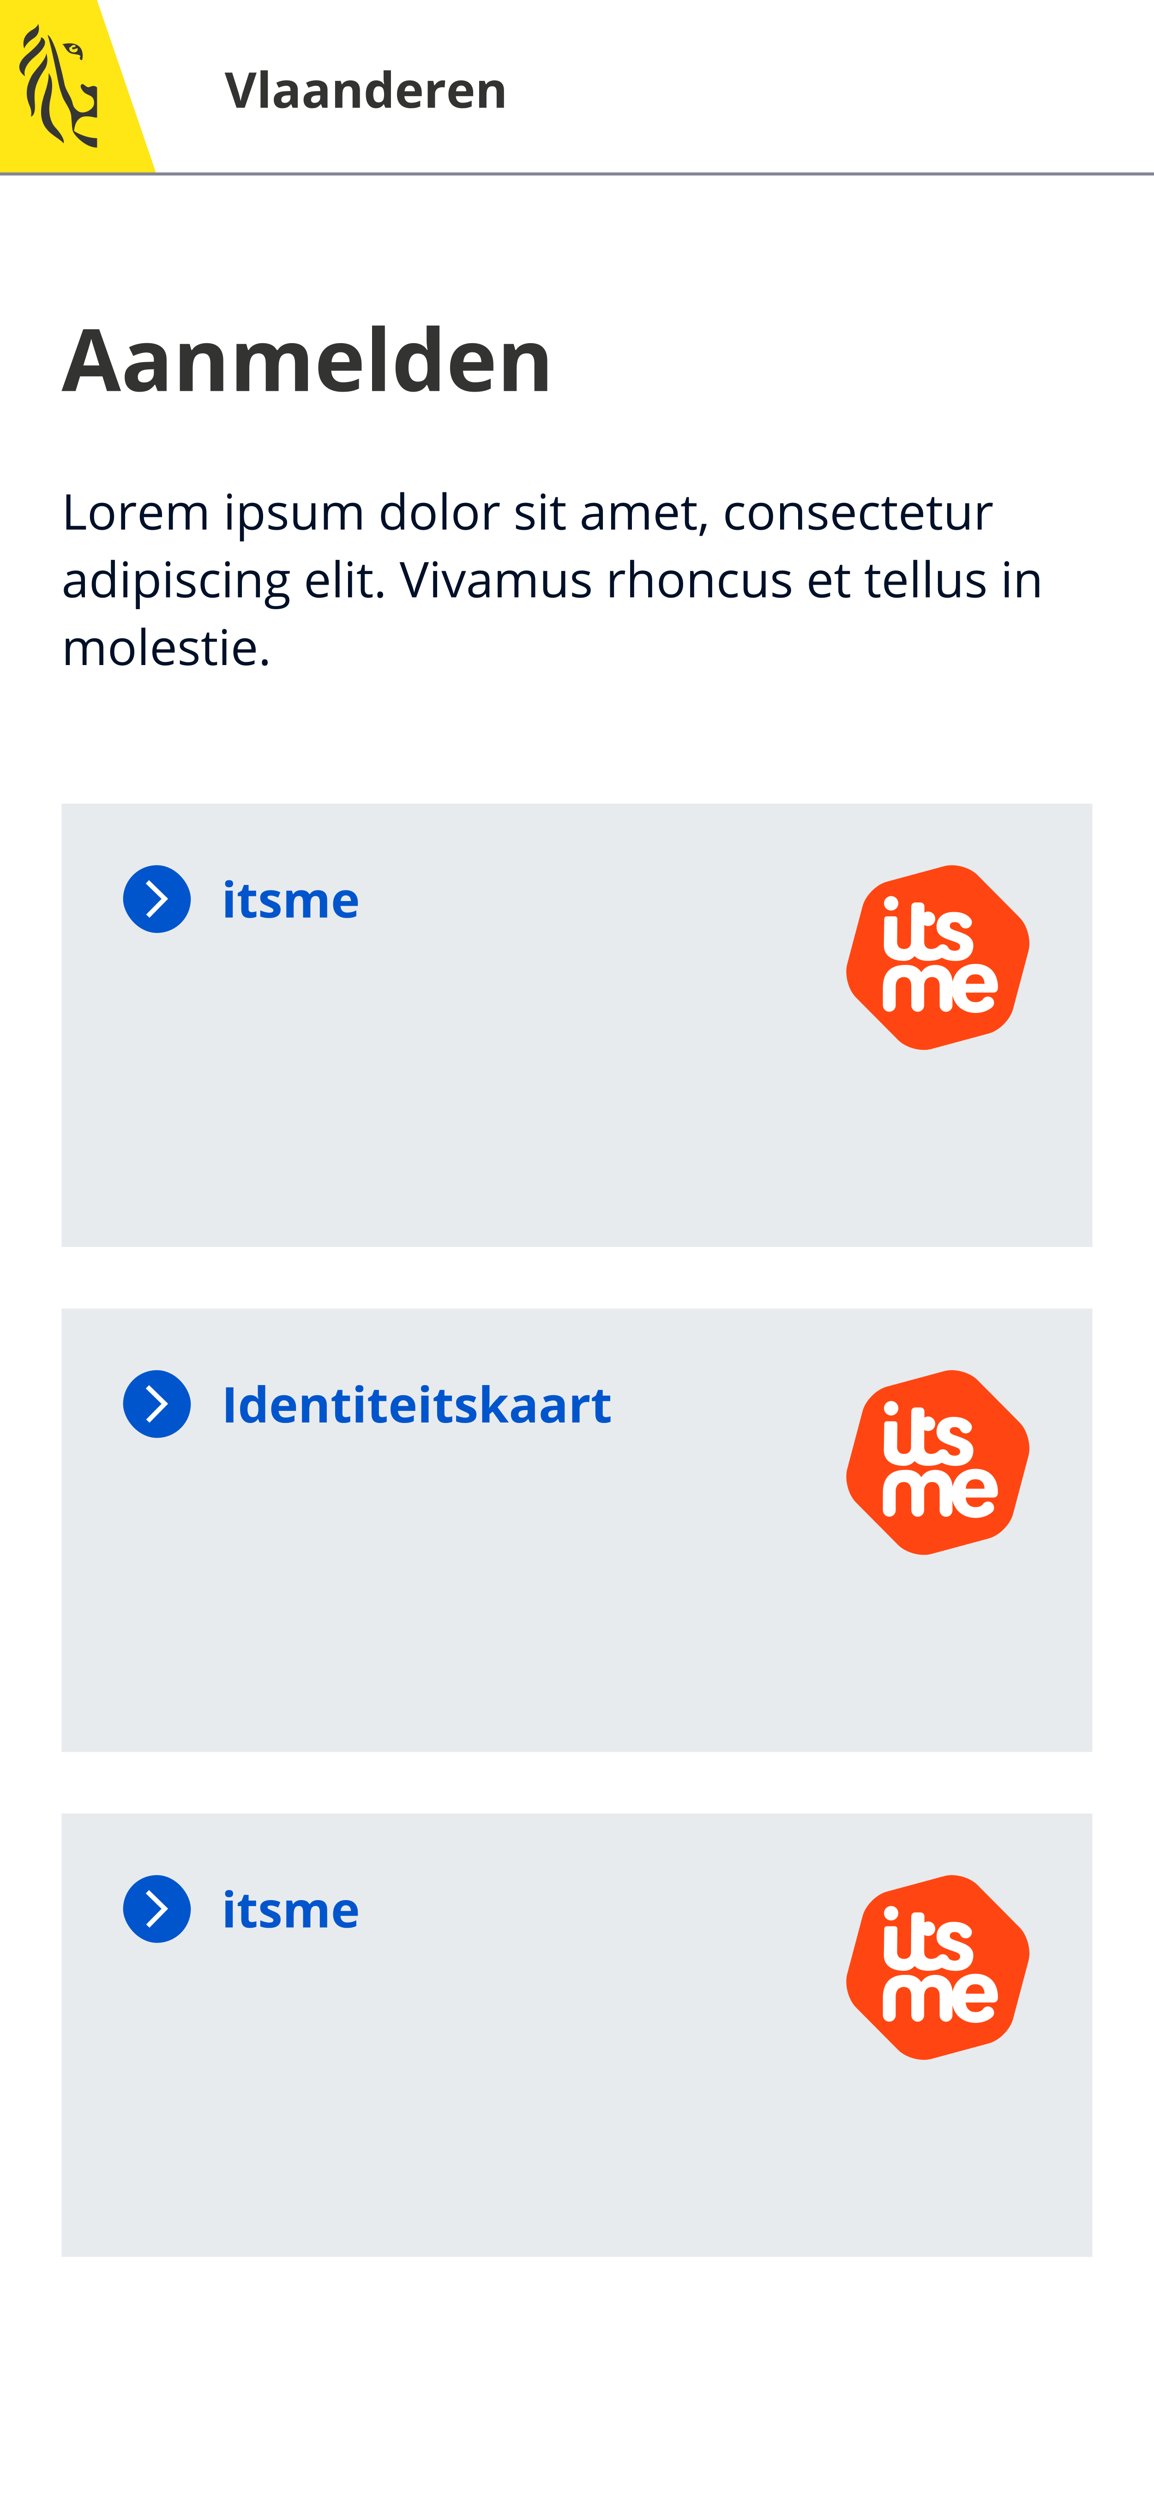 <svg width="375" height="812" viewBox="0 0 375 812" fill="none" xmlns="http://www.w3.org/2000/svg">
<rect width="375" height="812" fill="white"/>
<path d="M21.57 172V160.578H22.898V170.797H27.938V172H21.57ZM37.078 167.711C37.078 169.107 36.727 170.198 36.023 170.984C35.32 171.766 34.349 172.156 33.109 172.156C32.344 172.156 31.664 171.977 31.07 171.617C30.477 171.258 30.018 170.742 29.695 170.07C29.372 169.398 29.211 168.612 29.211 167.711C29.211 166.315 29.56 165.229 30.258 164.453C30.956 163.672 31.924 163.281 33.164 163.281C34.362 163.281 35.312 163.68 36.016 164.477C36.724 165.273 37.078 166.352 37.078 167.711ZM30.555 167.711C30.555 168.805 30.773 169.638 31.211 170.211C31.648 170.784 32.292 171.07 33.141 171.07C33.99 171.07 34.633 170.786 35.07 170.219C35.513 169.646 35.734 168.81 35.734 167.711C35.734 166.622 35.513 165.797 35.07 165.234C34.633 164.667 33.984 164.383 33.125 164.383C32.276 164.383 31.635 164.661 31.203 165.219C30.771 165.776 30.555 166.607 30.555 167.711ZM43.266 163.281C43.646 163.281 43.987 163.312 44.289 163.375L44.109 164.578C43.755 164.5 43.443 164.461 43.172 164.461C42.479 164.461 41.885 164.742 41.391 165.305C40.901 165.867 40.656 166.568 40.656 167.406V172H39.359V163.438H40.43L40.578 165.023H40.641C40.958 164.466 41.341 164.036 41.789 163.734C42.237 163.432 42.729 163.281 43.266 163.281ZM49.508 172.156C48.242 172.156 47.242 171.771 46.508 171C45.779 170.229 45.414 169.159 45.414 167.789C45.414 166.409 45.753 165.312 46.43 164.5C47.112 163.688 48.026 163.281 49.172 163.281C50.245 163.281 51.094 163.635 51.719 164.344C52.344 165.047 52.656 165.977 52.656 167.133V167.953H46.758C46.784 168.958 47.036 169.721 47.516 170.242C48 170.763 48.68 171.023 49.555 171.023C50.477 171.023 51.388 170.831 52.289 170.445V171.602C51.831 171.799 51.396 171.94 50.984 172.023C50.578 172.112 50.086 172.156 49.508 172.156ZM49.156 164.367C48.469 164.367 47.919 164.591 47.508 165.039C47.102 165.487 46.862 166.107 46.789 166.898H51.266C51.266 166.081 51.083 165.456 50.719 165.023C50.354 164.586 49.833 164.367 49.156 164.367ZM65.789 172V166.43C65.789 165.747 65.643 165.237 65.352 164.898C65.06 164.555 64.607 164.383 63.992 164.383C63.185 164.383 62.589 164.615 62.203 165.078C61.818 165.542 61.625 166.255 61.625 167.219V172H60.328V166.43C60.328 165.747 60.182 165.237 59.891 164.898C59.599 164.555 59.143 164.383 58.523 164.383C57.711 164.383 57.115 164.628 56.734 165.117C56.359 165.602 56.172 166.398 56.172 167.508V172H54.875V163.438H55.93L56.141 164.609H56.203C56.448 164.193 56.792 163.867 57.234 163.633C57.682 163.398 58.182 163.281 58.734 163.281C60.073 163.281 60.948 163.766 61.359 164.734H61.422C61.677 164.286 62.047 163.932 62.531 163.672C63.016 163.411 63.568 163.281 64.188 163.281C65.156 163.281 65.88 163.531 66.359 164.031C66.844 164.526 67.086 165.32 67.086 166.414V172H65.789ZM75.219 172H73.922V163.438H75.219V172ZM73.812 161.117C73.812 160.82 73.885 160.604 74.031 160.469C74.177 160.328 74.359 160.258 74.578 160.258C74.787 160.258 74.966 160.328 75.117 160.469C75.268 160.609 75.344 160.826 75.344 161.117C75.344 161.409 75.268 161.628 75.117 161.773C74.966 161.914 74.787 161.984 74.578 161.984C74.359 161.984 74.177 161.914 74.031 161.773C73.885 161.628 73.812 161.409 73.812 161.117ZM81.953 172.156C81.396 172.156 80.885 172.055 80.422 171.852C79.963 171.643 79.578 171.326 79.266 170.898H79.172C79.234 171.398 79.266 171.872 79.266 172.32V175.844H77.969V163.438H79.023L79.203 164.609H79.266C79.599 164.141 79.987 163.802 80.43 163.594C80.872 163.385 81.38 163.281 81.953 163.281C83.088 163.281 83.963 163.669 84.578 164.445C85.198 165.221 85.508 166.31 85.508 167.711C85.508 169.117 85.193 170.211 84.562 170.992C83.938 171.768 83.068 172.156 81.953 172.156ZM81.766 164.383C80.891 164.383 80.258 164.625 79.867 165.109C79.477 165.594 79.276 166.365 79.266 167.422V167.711C79.266 168.914 79.466 169.776 79.867 170.297C80.268 170.812 80.912 171.07 81.797 171.07C82.537 171.07 83.115 170.771 83.531 170.172C83.953 169.573 84.164 168.747 84.164 167.695C84.164 166.628 83.953 165.81 83.531 165.242C83.115 164.669 82.526 164.383 81.766 164.383ZM93.305 169.664C93.305 170.461 93.008 171.076 92.414 171.508C91.82 171.94 90.987 172.156 89.914 172.156C88.779 172.156 87.893 171.977 87.258 171.617V170.414C87.669 170.622 88.109 170.786 88.578 170.906C89.052 171.026 89.508 171.086 89.945 171.086C90.622 171.086 91.143 170.979 91.508 170.766C91.872 170.547 92.055 170.216 92.055 169.773C92.055 169.44 91.909 169.156 91.617 168.922C91.331 168.682 90.768 168.401 89.93 168.078C89.133 167.781 88.565 167.523 88.227 167.305C87.893 167.081 87.643 166.828 87.477 166.547C87.315 166.266 87.234 165.93 87.234 165.539C87.234 164.841 87.518 164.292 88.086 163.891C88.654 163.484 89.432 163.281 90.422 163.281C91.344 163.281 92.245 163.469 93.125 163.844L92.664 164.898C91.805 164.544 91.026 164.367 90.328 164.367C89.713 164.367 89.25 164.464 88.938 164.656C88.625 164.849 88.469 165.115 88.469 165.453C88.469 165.682 88.526 165.878 88.641 166.039C88.76 166.201 88.951 166.354 89.211 166.5C89.471 166.646 89.971 166.857 90.711 167.133C91.727 167.503 92.412 167.875 92.766 168.25C93.125 168.625 93.305 169.096 93.305 169.664ZM96.641 163.438V168.992C96.641 169.69 96.799 170.211 97.117 170.555C97.435 170.898 97.932 171.07 98.609 171.07C99.505 171.07 100.159 170.826 100.57 170.336C100.987 169.846 101.195 169.047 101.195 167.938V163.438H102.492V172H101.422L101.234 170.852H101.164C100.898 171.273 100.529 171.596 100.055 171.82C99.586 172.044 99.049 172.156 98.445 172.156C97.404 172.156 96.622 171.909 96.102 171.414C95.586 170.919 95.328 170.128 95.328 169.039V163.438H96.641ZM116.164 172V166.43C116.164 165.747 116.018 165.237 115.727 164.898C115.435 164.555 114.982 164.383 114.367 164.383C113.56 164.383 112.964 164.615 112.578 165.078C112.193 165.542 112 166.255 112 167.219V172H110.703V166.43C110.703 165.747 110.557 165.237 110.266 164.898C109.974 164.555 109.518 164.383 108.898 164.383C108.086 164.383 107.49 164.628 107.109 165.117C106.734 165.602 106.547 166.398 106.547 167.508V172H105.25V163.438H106.305L106.516 164.609H106.578C106.823 164.193 107.167 163.867 107.609 163.633C108.057 163.398 108.557 163.281 109.109 163.281C110.448 163.281 111.323 163.766 111.734 164.734H111.797C112.052 164.286 112.422 163.932 112.906 163.672C113.391 163.411 113.943 163.281 114.562 163.281C115.531 163.281 116.255 163.531 116.734 164.031C117.219 164.526 117.461 165.32 117.461 166.414V172H116.164ZM130.125 170.852H130.055C129.456 171.721 128.56 172.156 127.367 172.156C126.247 172.156 125.375 171.773 124.75 171.008C124.13 170.242 123.82 169.154 123.82 167.742C123.82 166.331 124.133 165.234 124.758 164.453C125.383 163.672 126.253 163.281 127.367 163.281C128.529 163.281 129.419 163.703 130.039 164.547H130.141L130.086 163.93L130.055 163.328V159.844H131.352V172H130.297L130.125 170.852ZM127.531 171.07C128.417 171.07 129.057 170.831 129.453 170.352C129.854 169.867 130.055 169.089 130.055 168.016V167.742C130.055 166.529 129.852 165.664 129.445 165.148C129.044 164.628 128.401 164.367 127.516 164.367C126.755 164.367 126.172 164.664 125.766 165.258C125.365 165.846 125.164 166.68 125.164 167.758C125.164 168.852 125.365 169.677 125.766 170.234C126.167 170.792 126.755 171.07 127.531 171.07ZM141.5 167.711C141.5 169.107 141.148 170.198 140.445 170.984C139.742 171.766 138.771 172.156 137.531 172.156C136.766 172.156 136.086 171.977 135.492 171.617C134.898 171.258 134.44 170.742 134.117 170.07C133.794 169.398 133.633 168.612 133.633 167.711C133.633 166.315 133.982 165.229 134.68 164.453C135.378 163.672 136.346 163.281 137.586 163.281C138.784 163.281 139.734 163.68 140.438 164.477C141.146 165.273 141.5 166.352 141.5 167.711ZM134.977 167.711C134.977 168.805 135.195 169.638 135.633 170.211C136.07 170.784 136.714 171.07 137.562 171.07C138.411 171.07 139.055 170.786 139.492 170.219C139.935 169.646 140.156 168.81 140.156 167.711C140.156 166.622 139.935 165.797 139.492 165.234C139.055 164.667 138.406 164.383 137.547 164.383C136.698 164.383 136.057 164.661 135.625 165.219C135.193 165.776 134.977 166.607 134.977 167.711ZM145.078 172H143.781V159.844H145.078V172ZM155.219 167.711C155.219 169.107 154.867 170.198 154.164 170.984C153.461 171.766 152.49 172.156 151.25 172.156C150.484 172.156 149.805 171.977 149.211 171.617C148.617 171.258 148.159 170.742 147.836 170.07C147.513 169.398 147.352 168.612 147.352 167.711C147.352 166.315 147.701 165.229 148.398 164.453C149.096 163.672 150.065 163.281 151.305 163.281C152.503 163.281 153.453 163.68 154.156 164.477C154.865 165.273 155.219 166.352 155.219 167.711ZM148.695 167.711C148.695 168.805 148.914 169.638 149.352 170.211C149.789 170.784 150.432 171.07 151.281 171.07C152.13 171.07 152.773 170.786 153.211 170.219C153.654 169.646 153.875 168.81 153.875 167.711C153.875 166.622 153.654 165.797 153.211 165.234C152.773 164.667 152.125 164.383 151.266 164.383C150.417 164.383 149.776 164.661 149.344 165.219C148.911 165.776 148.695 166.607 148.695 167.711ZM161.406 163.281C161.786 163.281 162.128 163.312 162.43 163.375L162.25 164.578C161.896 164.5 161.583 164.461 161.312 164.461C160.62 164.461 160.026 164.742 159.531 165.305C159.042 165.867 158.797 166.568 158.797 167.406V172H157.5V163.438H158.57L158.719 165.023H158.781C159.099 164.466 159.482 164.036 159.93 163.734C160.378 163.432 160.87 163.281 161.406 163.281ZM173.711 169.664C173.711 170.461 173.414 171.076 172.82 171.508C172.227 171.94 171.393 172.156 170.32 172.156C169.185 172.156 168.299 171.977 167.664 171.617V170.414C168.076 170.622 168.516 170.786 168.984 170.906C169.458 171.026 169.914 171.086 170.352 171.086C171.029 171.086 171.549 170.979 171.914 170.766C172.279 170.547 172.461 170.216 172.461 169.773C172.461 169.44 172.315 169.156 172.023 168.922C171.737 168.682 171.174 168.401 170.336 168.078C169.539 167.781 168.971 167.523 168.633 167.305C168.299 167.081 168.049 166.828 167.883 166.547C167.721 166.266 167.641 165.93 167.641 165.539C167.641 164.841 167.924 164.292 168.492 163.891C169.06 163.484 169.839 163.281 170.828 163.281C171.75 163.281 172.651 163.469 173.531 163.844L173.07 164.898C172.211 164.544 171.432 164.367 170.734 164.367C170.12 164.367 169.656 164.464 169.344 164.656C169.031 164.849 168.875 165.115 168.875 165.453C168.875 165.682 168.932 165.878 169.047 166.039C169.167 166.201 169.357 166.354 169.617 166.5C169.878 166.646 170.378 166.857 171.117 167.133C172.133 167.503 172.818 167.875 173.172 168.25C173.531 168.625 173.711 169.096 173.711 169.664ZM177.125 172H175.828V163.438H177.125V172ZM175.719 161.117C175.719 160.82 175.792 160.604 175.938 160.469C176.083 160.328 176.266 160.258 176.484 160.258C176.693 160.258 176.872 160.328 177.023 160.469C177.174 160.609 177.25 160.826 177.25 161.117C177.25 161.409 177.174 161.628 177.023 161.773C176.872 161.914 176.693 161.984 176.484 161.984C176.266 161.984 176.083 161.914 175.938 161.773C175.792 161.628 175.719 161.409 175.719 161.117ZM182.641 171.086C182.87 171.086 183.091 171.07 183.305 171.039C183.518 171.003 183.688 170.966 183.812 170.93V171.922C183.672 171.99 183.464 172.044 183.188 172.086C182.917 172.133 182.672 172.156 182.453 172.156C180.797 172.156 179.969 171.284 179.969 169.539V164.445H178.742V163.82L179.969 163.281L180.516 161.453H181.266V163.438H183.75V164.445H181.266V169.484C181.266 170 181.388 170.396 181.633 170.672C181.878 170.948 182.214 171.086 182.641 171.086ZM194.953 172L194.695 170.781H194.633C194.206 171.318 193.779 171.682 193.352 171.875C192.93 172.062 192.401 172.156 191.766 172.156C190.917 172.156 190.25 171.938 189.766 171.5C189.286 171.062 189.047 170.44 189.047 169.633C189.047 167.904 190.43 166.997 193.195 166.914L194.648 166.867V166.336C194.648 165.664 194.503 165.169 194.211 164.852C193.924 164.529 193.464 164.367 192.828 164.367C192.115 164.367 191.307 164.586 190.406 165.023L190.008 164.031C190.43 163.802 190.891 163.622 191.391 163.492C191.896 163.362 192.401 163.297 192.906 163.297C193.927 163.297 194.682 163.523 195.172 163.977C195.667 164.43 195.914 165.156 195.914 166.156V172H194.953ZM192.023 171.086C192.831 171.086 193.464 170.865 193.922 170.422C194.385 169.979 194.617 169.359 194.617 168.562V167.789L193.32 167.844C192.289 167.88 191.544 168.042 191.086 168.328C190.633 168.609 190.406 169.049 190.406 169.648C190.406 170.117 190.547 170.474 190.828 170.719C191.115 170.964 191.513 171.086 192.023 171.086ZM209.508 172V166.43C209.508 165.747 209.362 165.237 209.07 164.898C208.779 164.555 208.326 164.383 207.711 164.383C206.904 164.383 206.307 164.615 205.922 165.078C205.536 165.542 205.344 166.255 205.344 167.219V172H204.047V166.43C204.047 165.747 203.901 165.237 203.609 164.898C203.318 164.555 202.862 164.383 202.242 164.383C201.43 164.383 200.833 164.628 200.453 165.117C200.078 165.602 199.891 166.398 199.891 167.508V172H198.594V163.438H199.648L199.859 164.609H199.922C200.167 164.193 200.51 163.867 200.953 163.633C201.401 163.398 201.901 163.281 202.453 163.281C203.792 163.281 204.667 163.766 205.078 164.734H205.141C205.396 164.286 205.766 163.932 206.25 163.672C206.734 163.411 207.286 163.281 207.906 163.281C208.875 163.281 209.599 163.531 210.078 164.031C210.562 164.526 210.805 165.32 210.805 166.414V172H209.508ZM217.102 172.156C215.836 172.156 214.836 171.771 214.102 171C213.372 170.229 213.008 169.159 213.008 167.789C213.008 166.409 213.346 165.312 214.023 164.5C214.706 163.688 215.62 163.281 216.766 163.281C217.839 163.281 218.688 163.635 219.312 164.344C219.938 165.047 220.25 165.977 220.25 167.133V167.953H214.352C214.378 168.958 214.63 169.721 215.109 170.242C215.594 170.763 216.273 171.023 217.148 171.023C218.07 171.023 218.982 170.831 219.883 170.445V171.602C219.424 171.799 218.99 171.94 218.578 172.023C218.172 172.112 217.68 172.156 217.102 172.156ZM216.75 164.367C216.062 164.367 215.513 164.591 215.102 165.039C214.695 165.487 214.456 166.107 214.383 166.898H218.859C218.859 166.081 218.677 165.456 218.312 165.023C217.948 164.586 217.427 164.367 216.75 164.367ZM225.234 171.086C225.464 171.086 225.685 171.07 225.898 171.039C226.112 171.003 226.281 170.966 226.406 170.93V171.922C226.266 171.99 226.057 172.044 225.781 172.086C225.51 172.133 225.266 172.156 225.047 172.156C223.391 172.156 222.562 171.284 222.562 169.539V164.445H221.336V163.82L222.562 163.281L223.109 161.453H223.859V163.438H226.344V164.445H223.859V169.484C223.859 170 223.982 170.396 224.227 170.672C224.471 170.948 224.807 171.086 225.234 171.086ZM229.484 170.141L229.602 170.32C229.466 170.841 229.271 171.445 229.016 172.133C228.76 172.826 228.495 173.469 228.219 174.062H227.242C227.383 173.521 227.536 172.852 227.703 172.055C227.875 171.258 227.995 170.62 228.062 170.141H229.484ZM239.625 172.156C238.385 172.156 237.424 171.776 236.742 171.016C236.065 170.25 235.727 169.169 235.727 167.773C235.727 166.341 236.07 165.234 236.758 164.453C237.451 163.672 238.435 163.281 239.711 163.281C240.122 163.281 240.534 163.326 240.945 163.414C241.357 163.503 241.68 163.607 241.914 163.727L241.516 164.828C241.229 164.714 240.917 164.62 240.578 164.547C240.24 164.469 239.94 164.43 239.68 164.43C237.94 164.43 237.07 165.539 237.07 167.758C237.07 168.81 237.281 169.617 237.703 170.18C238.13 170.742 238.76 171.023 239.594 171.023C240.307 171.023 241.039 170.87 241.789 170.562V171.711C241.216 172.008 240.495 172.156 239.625 172.156ZM251.219 167.711C251.219 169.107 250.867 170.198 250.164 170.984C249.461 171.766 248.49 172.156 247.25 172.156C246.484 172.156 245.805 171.977 245.211 171.617C244.617 171.258 244.159 170.742 243.836 170.07C243.513 169.398 243.352 168.612 243.352 167.711C243.352 166.315 243.701 165.229 244.398 164.453C245.096 163.672 246.065 163.281 247.305 163.281C248.503 163.281 249.453 163.68 250.156 164.477C250.865 165.273 251.219 166.352 251.219 167.711ZM244.695 167.711C244.695 168.805 244.914 169.638 245.352 170.211C245.789 170.784 246.432 171.07 247.281 171.07C248.13 171.07 248.773 170.786 249.211 170.219C249.654 169.646 249.875 168.81 249.875 167.711C249.875 166.622 249.654 165.797 249.211 165.234C248.773 164.667 248.125 164.383 247.266 164.383C246.417 164.383 245.776 164.661 245.344 165.219C244.911 165.776 244.695 166.607 244.695 167.711ZM259.359 172V166.461C259.359 165.763 259.201 165.242 258.883 164.898C258.565 164.555 258.068 164.383 257.391 164.383C256.495 164.383 255.839 164.625 255.422 165.109C255.005 165.594 254.797 166.393 254.797 167.508V172H253.5V163.438H254.555L254.766 164.609H254.828C255.094 164.188 255.466 163.862 255.945 163.633C256.424 163.398 256.958 163.281 257.547 163.281C258.578 163.281 259.354 163.531 259.875 164.031C260.396 164.526 260.656 165.32 260.656 166.414V172H259.359ZM268.852 169.664C268.852 170.461 268.555 171.076 267.961 171.508C267.367 171.94 266.534 172.156 265.461 172.156C264.326 172.156 263.44 171.977 262.805 171.617V170.414C263.216 170.622 263.656 170.786 264.125 170.906C264.599 171.026 265.055 171.086 265.492 171.086C266.169 171.086 266.69 170.979 267.055 170.766C267.419 170.547 267.602 170.216 267.602 169.773C267.602 169.44 267.456 169.156 267.164 168.922C266.878 168.682 266.315 168.401 265.477 168.078C264.68 167.781 264.112 167.523 263.773 167.305C263.44 167.081 263.19 166.828 263.023 166.547C262.862 166.266 262.781 165.93 262.781 165.539C262.781 164.841 263.065 164.292 263.633 163.891C264.201 163.484 264.979 163.281 265.969 163.281C266.891 163.281 267.792 163.469 268.672 163.844L268.211 164.898C267.352 164.544 266.573 164.367 265.875 164.367C265.26 164.367 264.797 164.464 264.484 164.656C264.172 164.849 264.016 165.115 264.016 165.453C264.016 165.682 264.073 165.878 264.188 166.039C264.307 166.201 264.497 166.354 264.758 166.5C265.018 166.646 265.518 166.857 266.258 167.133C267.273 167.503 267.958 167.875 268.312 168.25C268.672 168.625 268.852 169.096 268.852 169.664ZM274.586 172.156C273.32 172.156 272.32 171.771 271.586 171C270.857 170.229 270.492 169.159 270.492 167.789C270.492 166.409 270.831 165.312 271.508 164.5C272.19 163.688 273.104 163.281 274.25 163.281C275.323 163.281 276.172 163.635 276.797 164.344C277.422 165.047 277.734 165.977 277.734 167.133V167.953H271.836C271.862 168.958 272.115 169.721 272.594 170.242C273.078 170.763 273.758 171.023 274.633 171.023C275.555 171.023 276.466 170.831 277.367 170.445V171.602C276.909 171.799 276.474 171.94 276.062 172.023C275.656 172.112 275.164 172.156 274.586 172.156ZM274.234 164.367C273.547 164.367 272.997 164.591 272.586 165.039C272.18 165.487 271.94 166.107 271.867 166.898H276.344C276.344 166.081 276.161 165.456 275.797 165.023C275.432 164.586 274.911 164.367 274.234 164.367ZM283.375 172.156C282.135 172.156 281.174 171.776 280.492 171.016C279.815 170.25 279.477 169.169 279.477 167.773C279.477 166.341 279.82 165.234 280.508 164.453C281.201 163.672 282.185 163.281 283.461 163.281C283.872 163.281 284.284 163.326 284.695 163.414C285.107 163.503 285.43 163.607 285.664 163.727L285.266 164.828C284.979 164.714 284.667 164.62 284.328 164.547C283.99 164.469 283.69 164.43 283.43 164.43C281.69 164.43 280.82 165.539 280.82 167.758C280.82 168.81 281.031 169.617 281.453 170.18C281.88 170.742 282.51 171.023 283.344 171.023C284.057 171.023 284.789 170.87 285.539 170.562V171.711C284.966 172.008 284.245 172.156 283.375 172.156ZM290.344 171.086C290.573 171.086 290.794 171.07 291.008 171.039C291.221 171.003 291.391 170.966 291.516 170.93V171.922C291.375 171.99 291.167 172.044 290.891 172.086C290.62 172.133 290.375 172.156 290.156 172.156C288.5 172.156 287.672 171.284 287.672 169.539V164.445H286.445V163.82L287.672 163.281L288.219 161.453H288.969V163.438H291.453V164.445H288.969V169.484C288.969 170 289.091 170.396 289.336 170.672C289.581 170.948 289.917 171.086 290.344 171.086ZM296.852 172.156C295.586 172.156 294.586 171.771 293.852 171C293.122 170.229 292.758 169.159 292.758 167.789C292.758 166.409 293.096 165.312 293.773 164.5C294.456 163.688 295.37 163.281 296.516 163.281C297.589 163.281 298.438 163.635 299.062 164.344C299.688 165.047 300 165.977 300 167.133V167.953H294.102C294.128 168.958 294.38 169.721 294.859 170.242C295.344 170.763 296.023 171.023 296.898 171.023C297.82 171.023 298.732 170.831 299.633 170.445V171.602C299.174 171.799 298.74 171.94 298.328 172.023C297.922 172.112 297.43 172.156 296.852 172.156ZM296.5 164.367C295.812 164.367 295.263 164.591 294.852 165.039C294.445 165.487 294.206 166.107 294.133 166.898H298.609C298.609 166.081 298.427 165.456 298.062 165.023C297.698 164.586 297.177 164.367 296.5 164.367ZM304.984 171.086C305.214 171.086 305.435 171.07 305.648 171.039C305.862 171.003 306.031 170.966 306.156 170.93V171.922C306.016 171.99 305.807 172.044 305.531 172.086C305.26 172.133 305.016 172.156 304.797 172.156C303.141 172.156 302.312 171.284 302.312 169.539V164.445H301.086V163.82L302.312 163.281L302.859 161.453H303.609V163.438H306.094V164.445H303.609V169.484C303.609 170 303.732 170.396 303.977 170.672C304.221 170.948 304.557 171.086 304.984 171.086ZM309.094 163.438V168.992C309.094 169.69 309.253 170.211 309.57 170.555C309.888 170.898 310.385 171.07 311.062 171.07C311.958 171.07 312.612 170.826 313.023 170.336C313.44 169.846 313.648 169.047 313.648 167.938V163.438H314.945V172H313.875L313.688 170.852H313.617C313.352 171.273 312.982 171.596 312.508 171.82C312.039 172.044 311.503 172.156 310.898 172.156C309.857 172.156 309.076 171.909 308.555 171.414C308.039 170.919 307.781 170.128 307.781 169.039V163.438H309.094ZM321.609 163.281C321.99 163.281 322.331 163.312 322.633 163.375L322.453 164.578C322.099 164.5 321.786 164.461 321.516 164.461C320.823 164.461 320.229 164.742 319.734 165.305C319.245 165.867 319 166.568 319 167.406V172H317.703V163.438H318.773L318.922 165.023H318.984C319.302 164.466 319.685 164.036 320.133 163.734C320.581 163.432 321.073 163.281 321.609 163.281ZM26.641 194L26.383 192.781H26.32C25.893 193.318 25.466 193.682 25.039 193.875C24.617 194.062 24.088 194.156 23.453 194.156C22.604 194.156 21.938 193.938 21.453 193.5C20.974 193.062 20.734 192.44 20.734 191.633C20.734 189.904 22.117 188.997 24.883 188.914L26.336 188.867V188.336C26.336 187.664 26.19 187.169 25.898 186.852C25.612 186.529 25.151 186.367 24.516 186.367C23.802 186.367 22.995 186.586 22.094 187.023L21.695 186.031C22.117 185.802 22.578 185.622 23.078 185.492C23.583 185.362 24.088 185.297 24.594 185.297C25.615 185.297 26.37 185.523 26.859 185.977C27.354 186.43 27.602 187.156 27.602 188.156V194H26.641ZM23.711 193.086C24.518 193.086 25.151 192.865 25.609 192.422C26.073 191.979 26.305 191.359 26.305 190.562V189.789L25.008 189.844C23.977 189.88 23.232 190.042 22.773 190.328C22.32 190.609 22.094 191.049 22.094 191.648C22.094 192.117 22.234 192.474 22.516 192.719C22.802 192.964 23.201 193.086 23.711 193.086ZM36.109 192.852H36.039C35.44 193.721 34.544 194.156 33.352 194.156C32.232 194.156 31.359 193.773 30.734 193.008C30.115 192.242 29.805 191.154 29.805 189.742C29.805 188.331 30.117 187.234 30.742 186.453C31.367 185.672 32.237 185.281 33.352 185.281C34.513 185.281 35.404 185.703 36.023 186.547H36.125L36.07 185.93L36.039 185.328V181.844H37.336V194H36.281L36.109 192.852ZM33.516 193.07C34.401 193.07 35.042 192.831 35.438 192.352C35.839 191.867 36.039 191.089 36.039 190.016V189.742C36.039 188.529 35.836 187.664 35.43 187.148C35.029 186.628 34.385 186.367 33.5 186.367C32.74 186.367 32.156 186.664 31.75 187.258C31.349 187.846 31.148 188.68 31.148 189.758C31.148 190.852 31.349 191.677 31.75 192.234C32.151 192.792 32.74 193.07 33.516 193.07ZM41.391 194H40.094V185.438H41.391V194ZM39.984 183.117C39.984 182.82 40.057 182.604 40.203 182.469C40.349 182.328 40.531 182.258 40.75 182.258C40.958 182.258 41.138 182.328 41.289 182.469C41.44 182.609 41.516 182.826 41.516 183.117C41.516 183.409 41.44 183.628 41.289 183.773C41.138 183.914 40.958 183.984 40.75 183.984C40.531 183.984 40.349 183.914 40.203 183.773C40.057 183.628 39.984 183.409 39.984 183.117ZM48.125 194.156C47.568 194.156 47.057 194.055 46.594 193.852C46.135 193.643 45.75 193.326 45.438 192.898H45.344C45.406 193.398 45.438 193.872 45.438 194.32V197.844H44.141V185.438H45.195L45.375 186.609H45.438C45.771 186.141 46.159 185.802 46.602 185.594C47.044 185.385 47.552 185.281 48.125 185.281C49.26 185.281 50.135 185.669 50.75 186.445C51.37 187.221 51.68 188.31 51.68 189.711C51.68 191.117 51.365 192.211 50.734 192.992C50.109 193.768 49.24 194.156 48.125 194.156ZM47.938 186.383C47.062 186.383 46.43 186.625 46.039 187.109C45.648 187.594 45.448 188.365 45.438 189.422V189.711C45.438 190.914 45.638 191.776 46.039 192.297C46.44 192.812 47.083 193.07 47.969 193.07C48.708 193.07 49.286 192.771 49.703 192.172C50.125 191.573 50.336 190.747 50.336 189.695C50.336 188.628 50.125 187.81 49.703 187.242C49.286 186.669 48.698 186.383 47.938 186.383ZM55.25 194H53.953V185.438H55.25V194ZM53.844 183.117C53.844 182.82 53.917 182.604 54.062 182.469C54.208 182.328 54.391 182.258 54.609 182.258C54.818 182.258 54.997 182.328 55.148 182.469C55.3 182.609 55.375 182.826 55.375 183.117C55.375 183.409 55.3 183.628 55.148 183.773C54.997 183.914 54.818 183.984 54.609 183.984C54.391 183.984 54.208 183.914 54.062 183.773C53.917 183.628 53.844 183.409 53.844 183.117ZM63.523 191.664C63.523 192.461 63.227 193.076 62.633 193.508C62.039 193.94 61.206 194.156 60.133 194.156C58.997 194.156 58.112 193.977 57.477 193.617V192.414C57.888 192.622 58.328 192.786 58.797 192.906C59.271 193.026 59.727 193.086 60.164 193.086C60.841 193.086 61.362 192.979 61.727 192.766C62.091 192.547 62.273 192.216 62.273 191.773C62.273 191.44 62.128 191.156 61.836 190.922C61.55 190.682 60.987 190.401 60.148 190.078C59.352 189.781 58.784 189.523 58.445 189.305C58.112 189.081 57.862 188.828 57.695 188.547C57.534 188.266 57.453 187.93 57.453 187.539C57.453 186.841 57.737 186.292 58.305 185.891C58.872 185.484 59.651 185.281 60.641 185.281C61.562 185.281 62.464 185.469 63.344 185.844L62.883 186.898C62.023 186.544 61.245 186.367 60.547 186.367C59.932 186.367 59.469 186.464 59.156 186.656C58.844 186.849 58.688 187.115 58.688 187.453C58.688 187.682 58.745 187.878 58.859 188.039C58.979 188.201 59.169 188.354 59.43 188.5C59.69 188.646 60.19 188.857 60.93 189.133C61.945 189.503 62.63 189.875 62.984 190.25C63.344 190.625 63.523 191.096 63.523 191.664ZM69.062 194.156C67.823 194.156 66.862 193.776 66.18 193.016C65.503 192.25 65.164 191.169 65.164 189.773C65.164 188.341 65.508 187.234 66.195 186.453C66.888 185.672 67.872 185.281 69.148 185.281C69.56 185.281 69.971 185.326 70.383 185.414C70.794 185.503 71.117 185.607 71.352 185.727L70.953 186.828C70.667 186.714 70.354 186.62 70.016 186.547C69.677 186.469 69.378 186.43 69.117 186.43C67.378 186.43 66.508 187.539 66.508 189.758C66.508 190.81 66.719 191.617 67.141 192.18C67.568 192.742 68.198 193.023 69.031 193.023C69.745 193.023 70.477 192.87 71.227 192.562V193.711C70.654 194.008 69.932 194.156 69.062 194.156ZM74.562 194H73.266V185.438H74.562V194ZM73.156 183.117C73.156 182.82 73.229 182.604 73.375 182.469C73.521 182.328 73.703 182.258 73.922 182.258C74.13 182.258 74.31 182.328 74.461 182.469C74.612 182.609 74.688 182.826 74.688 183.117C74.688 183.409 74.612 183.628 74.461 183.773C74.31 183.914 74.13 183.984 73.922 183.984C73.703 183.984 73.521 183.914 73.375 183.773C73.229 183.628 73.156 183.409 73.156 183.117ZM83.172 194V188.461C83.172 187.763 83.013 187.242 82.695 186.898C82.378 186.555 81.88 186.383 81.203 186.383C80.307 186.383 79.651 186.625 79.234 187.109C78.818 187.594 78.609 188.393 78.609 189.508V194H77.312V185.438H78.367L78.578 186.609H78.641C78.906 186.188 79.279 185.862 79.758 185.633C80.237 185.398 80.771 185.281 81.359 185.281C82.391 185.281 83.167 185.531 83.688 186.031C84.208 186.526 84.469 187.32 84.469 188.414V194H83.172ZM94.148 185.438V186.258L92.562 186.445C92.708 186.628 92.838 186.867 92.953 187.164C93.068 187.456 93.125 187.786 93.125 188.156C93.125 188.995 92.838 189.664 92.266 190.164C91.693 190.664 90.906 190.914 89.906 190.914C89.651 190.914 89.412 190.893 89.188 190.852C88.635 191.143 88.359 191.51 88.359 191.953C88.359 192.188 88.456 192.362 88.648 192.477C88.841 192.586 89.172 192.641 89.641 192.641H91.156C92.083 192.641 92.794 192.836 93.289 193.227C93.789 193.617 94.039 194.185 94.039 194.93C94.039 195.878 93.659 196.599 92.898 197.094C92.138 197.594 91.029 197.844 89.57 197.844C88.451 197.844 87.586 197.635 86.977 197.219C86.372 196.802 86.07 196.214 86.07 195.453C86.07 194.932 86.237 194.482 86.57 194.102C86.904 193.721 87.372 193.464 87.977 193.328C87.758 193.229 87.573 193.076 87.422 192.867C87.276 192.659 87.203 192.417 87.203 192.141C87.203 191.828 87.287 191.555 87.453 191.32C87.62 191.086 87.883 190.859 88.242 190.641C87.799 190.458 87.438 190.148 87.156 189.711C86.88 189.273 86.742 188.773 86.742 188.211C86.742 187.273 87.023 186.552 87.586 186.047C88.148 185.536 88.945 185.281 89.977 185.281C90.424 185.281 90.828 185.333 91.188 185.438H94.148ZM87.32 195.438C87.32 195.901 87.516 196.253 87.906 196.492C88.297 196.732 88.857 196.852 89.586 196.852C90.674 196.852 91.479 196.688 92 196.359C92.526 196.036 92.789 195.596 92.789 195.039C92.789 194.576 92.646 194.253 92.359 194.07C92.073 193.893 91.534 193.805 90.742 193.805H89.188C88.599 193.805 88.141 193.945 87.812 194.227C87.484 194.508 87.32 194.911 87.32 195.438ZM88.023 188.18C88.023 188.779 88.193 189.232 88.531 189.539C88.87 189.846 89.341 190 89.945 190C91.211 190 91.844 189.385 91.844 188.156C91.844 186.87 91.203 186.227 89.922 186.227C89.312 186.227 88.844 186.391 88.516 186.719C88.188 187.047 88.023 187.534 88.023 188.18ZM103.68 194.156C102.414 194.156 101.414 193.771 100.68 193C99.951 192.229 99.586 191.159 99.586 189.789C99.586 188.409 99.924 187.312 100.602 186.5C101.284 185.688 102.198 185.281 103.344 185.281C104.417 185.281 105.266 185.635 105.891 186.344C106.516 187.047 106.828 187.977 106.828 189.133V189.953H100.93C100.956 190.958 101.208 191.721 101.688 192.242C102.172 192.763 102.852 193.023 103.727 193.023C104.648 193.023 105.56 192.831 106.461 192.445V193.602C106.003 193.799 105.568 193.94 105.156 194.023C104.75 194.112 104.258 194.156 103.68 194.156ZM103.328 186.367C102.641 186.367 102.091 186.591 101.68 187.039C101.273 187.487 101.034 188.107 100.961 188.898H105.438C105.438 188.081 105.255 187.456 104.891 187.023C104.526 186.586 104.005 186.367 103.328 186.367ZM110.344 194H109.047V181.844H110.344V194ZM114.391 194H113.094V185.438H114.391V194ZM112.984 183.117C112.984 182.82 113.057 182.604 113.203 182.469C113.349 182.328 113.531 182.258 113.75 182.258C113.958 182.258 114.138 182.328 114.289 182.469C114.44 182.609 114.516 182.826 114.516 183.117C114.516 183.409 114.44 183.628 114.289 183.773C114.138 183.914 113.958 183.984 113.75 183.984C113.531 183.984 113.349 183.914 113.203 183.773C113.057 183.628 112.984 183.409 112.984 183.117ZM119.906 193.086C120.135 193.086 120.357 193.07 120.57 193.039C120.784 193.003 120.953 192.966 121.078 192.93V193.922C120.938 193.99 120.729 194.044 120.453 194.086C120.182 194.133 119.938 194.156 119.719 194.156C118.062 194.156 117.234 193.284 117.234 191.539V186.445H116.008V185.82L117.234 185.281L117.781 183.453H118.531V185.438H121.016V186.445H118.531V191.484C118.531 192 118.654 192.396 118.898 192.672C119.143 192.948 119.479 193.086 119.906 193.086ZM122.609 193.172C122.609 192.823 122.688 192.56 122.844 192.383C123.005 192.201 123.234 192.109 123.531 192.109C123.833 192.109 124.068 192.201 124.234 192.383C124.406 192.56 124.492 192.823 124.492 193.172C124.492 193.51 124.406 193.771 124.234 193.953C124.062 194.135 123.828 194.227 123.531 194.227C123.266 194.227 123.044 194.146 122.867 193.984C122.695 193.818 122.609 193.547 122.609 193.172ZM137.938 182.578H139.367L135.25 194H133.938L129.844 182.578H131.25L133.875 189.969C134.177 190.818 134.417 191.643 134.594 192.445C134.781 191.602 135.026 190.76 135.328 189.922L137.938 182.578ZM142.047 194H140.75V185.438H142.047V194ZM140.641 183.117C140.641 182.82 140.714 182.604 140.859 182.469C141.005 182.328 141.188 182.258 141.406 182.258C141.615 182.258 141.794 182.328 141.945 182.469C142.096 182.609 142.172 182.826 142.172 183.117C142.172 183.409 142.096 183.628 141.945 183.773C141.794 183.914 141.615 183.984 141.406 183.984C141.188 183.984 141.005 183.914 140.859 183.773C140.714 183.628 140.641 183.409 140.641 183.117ZM146.672 194L143.422 185.438H144.812L146.656 190.516C147.073 191.703 147.318 192.474 147.391 192.828H147.453C147.51 192.552 147.69 191.982 147.992 191.117C148.299 190.247 148.984 188.354 150.047 185.438H151.438L148.188 194H146.672ZM158.078 194L157.82 192.781H157.758C157.331 193.318 156.904 193.682 156.477 193.875C156.055 194.062 155.526 194.156 154.891 194.156C154.042 194.156 153.375 193.938 152.891 193.5C152.411 193.062 152.172 192.44 152.172 191.633C152.172 189.904 153.555 188.997 156.32 188.914L157.773 188.867V188.336C157.773 187.664 157.628 187.169 157.336 186.852C157.049 186.529 156.589 186.367 155.953 186.367C155.24 186.367 154.432 186.586 153.531 187.023L153.133 186.031C153.555 185.802 154.016 185.622 154.516 185.492C155.021 185.362 155.526 185.297 156.031 185.297C157.052 185.297 157.807 185.523 158.297 185.977C158.792 186.43 159.039 187.156 159.039 188.156V194H158.078ZM155.148 193.086C155.956 193.086 156.589 192.865 157.047 192.422C157.51 191.979 157.742 191.359 157.742 190.562V189.789L156.445 189.844C155.414 189.88 154.669 190.042 154.211 190.328C153.758 190.609 153.531 191.049 153.531 191.648C153.531 192.117 153.672 192.474 153.953 192.719C154.24 192.964 154.638 193.086 155.148 193.086ZM172.633 194V188.43C172.633 187.747 172.487 187.237 172.195 186.898C171.904 186.555 171.451 186.383 170.836 186.383C170.029 186.383 169.432 186.615 169.047 187.078C168.661 187.542 168.469 188.255 168.469 189.219V194H167.172V188.43C167.172 187.747 167.026 187.237 166.734 186.898C166.443 186.555 165.987 186.383 165.367 186.383C164.555 186.383 163.958 186.628 163.578 187.117C163.203 187.602 163.016 188.398 163.016 189.508V194H161.719V185.438H162.773L162.984 186.609H163.047C163.292 186.193 163.635 185.867 164.078 185.633C164.526 185.398 165.026 185.281 165.578 185.281C166.917 185.281 167.792 185.766 168.203 186.734H168.266C168.521 186.286 168.891 185.932 169.375 185.672C169.859 185.411 170.411 185.281 171.031 185.281C172 185.281 172.724 185.531 173.203 186.031C173.688 186.526 173.93 187.32 173.93 188.414V194H172.633ZM177.828 185.438V190.992C177.828 191.69 177.987 192.211 178.305 192.555C178.622 192.898 179.12 193.07 179.797 193.07C180.693 193.07 181.346 192.826 181.758 192.336C182.174 191.846 182.383 191.047 182.383 189.938V185.438H183.68V194H182.609L182.422 192.852H182.352C182.086 193.273 181.716 193.596 181.242 193.82C180.773 194.044 180.237 194.156 179.633 194.156C178.591 194.156 177.81 193.909 177.289 193.414C176.773 192.919 176.516 192.128 176.516 191.039V185.438H177.828ZM191.961 191.664C191.961 192.461 191.664 193.076 191.07 193.508C190.477 193.94 189.643 194.156 188.57 194.156C187.435 194.156 186.549 193.977 185.914 193.617V192.414C186.326 192.622 186.766 192.786 187.234 192.906C187.708 193.026 188.164 193.086 188.602 193.086C189.279 193.086 189.799 192.979 190.164 192.766C190.529 192.547 190.711 192.216 190.711 191.773C190.711 191.44 190.565 191.156 190.273 190.922C189.987 190.682 189.424 190.401 188.586 190.078C187.789 189.781 187.221 189.523 186.883 189.305C186.549 189.081 186.299 188.828 186.133 188.547C185.971 188.266 185.891 187.93 185.891 187.539C185.891 186.841 186.174 186.292 186.742 185.891C187.31 185.484 188.089 185.281 189.078 185.281C190 185.281 190.901 185.469 191.781 185.844L191.32 186.898C190.461 186.544 189.682 186.367 188.984 186.367C188.37 186.367 187.906 186.464 187.594 186.656C187.281 186.849 187.125 187.115 187.125 187.453C187.125 187.682 187.182 187.878 187.297 188.039C187.417 188.201 187.607 188.354 187.867 188.5C188.128 188.646 188.628 188.857 189.367 189.133C190.383 189.503 191.068 189.875 191.422 190.25C191.781 190.625 191.961 191.096 191.961 191.664ZM202.141 185.281C202.521 185.281 202.862 185.312 203.164 185.375L202.984 186.578C202.63 186.5 202.318 186.461 202.047 186.461C201.354 186.461 200.76 186.742 200.266 187.305C199.776 187.867 199.531 188.568 199.531 189.406V194H198.234V185.438H199.305L199.453 187.023H199.516C199.833 186.466 200.216 186.036 200.664 185.734C201.112 185.432 201.604 185.281 202.141 185.281ZM210.625 194V188.461C210.625 187.763 210.466 187.242 210.148 186.898C209.831 186.555 209.333 186.383 208.656 186.383C207.755 186.383 207.096 186.628 206.68 187.117C206.268 187.607 206.062 188.409 206.062 189.523V194H204.766V181.844H206.062V185.523C206.062 185.966 206.042 186.333 206 186.625H206.078C206.333 186.214 206.695 185.891 207.164 185.656C207.638 185.417 208.177 185.297 208.781 185.297C209.828 185.297 210.612 185.547 211.133 186.047C211.659 186.542 211.922 187.331 211.922 188.414V194H210.625ZM221.984 189.711C221.984 191.107 221.633 192.198 220.93 192.984C220.227 193.766 219.255 194.156 218.016 194.156C217.25 194.156 216.57 193.977 215.977 193.617C215.383 193.258 214.924 192.742 214.602 192.07C214.279 191.398 214.117 190.612 214.117 189.711C214.117 188.315 214.466 187.229 215.164 186.453C215.862 185.672 216.831 185.281 218.07 185.281C219.268 185.281 220.219 185.68 220.922 186.477C221.63 187.273 221.984 188.352 221.984 189.711ZM215.461 189.711C215.461 190.805 215.68 191.638 216.117 192.211C216.555 192.784 217.198 193.07 218.047 193.07C218.896 193.07 219.539 192.786 219.977 192.219C220.419 191.646 220.641 190.81 220.641 189.711C220.641 188.622 220.419 187.797 219.977 187.234C219.539 186.667 218.891 186.383 218.031 186.383C217.182 186.383 216.542 186.661 216.109 187.219C215.677 187.776 215.461 188.607 215.461 189.711ZM230.125 194V188.461C230.125 187.763 229.966 187.242 229.648 186.898C229.331 186.555 228.833 186.383 228.156 186.383C227.26 186.383 226.604 186.625 226.188 187.109C225.771 187.594 225.562 188.393 225.562 189.508V194H224.266V185.438H225.32L225.531 186.609H225.594C225.859 186.188 226.232 185.862 226.711 185.633C227.19 185.398 227.724 185.281 228.312 185.281C229.344 185.281 230.12 185.531 230.641 186.031C231.161 186.526 231.422 187.32 231.422 188.414V194H230.125ZM237.516 194.156C236.276 194.156 235.315 193.776 234.633 193.016C233.956 192.25 233.617 191.169 233.617 189.773C233.617 188.341 233.961 187.234 234.648 186.453C235.341 185.672 236.326 185.281 237.602 185.281C238.013 185.281 238.424 185.326 238.836 185.414C239.247 185.503 239.57 185.607 239.805 185.727L239.406 186.828C239.12 186.714 238.807 186.62 238.469 186.547C238.13 186.469 237.831 186.43 237.57 186.43C235.831 186.43 234.961 187.539 234.961 189.758C234.961 190.81 235.172 191.617 235.594 192.18C236.021 192.742 236.651 193.023 237.484 193.023C238.198 193.023 238.93 192.87 239.68 192.562V193.711C239.107 194.008 238.385 194.156 237.516 194.156ZM242.938 185.438V190.992C242.938 191.69 243.096 192.211 243.414 192.555C243.732 192.898 244.229 193.07 244.906 193.07C245.802 193.07 246.456 192.826 246.867 192.336C247.284 191.846 247.492 191.047 247.492 189.938V185.438H248.789V194H247.719L247.531 192.852H247.461C247.195 193.273 246.826 193.596 246.352 193.82C245.883 194.044 245.346 194.156 244.742 194.156C243.701 194.156 242.919 193.909 242.398 193.414C241.883 192.919 241.625 192.128 241.625 191.039V185.438H242.938ZM257.07 191.664C257.07 192.461 256.773 193.076 256.18 193.508C255.586 193.94 254.753 194.156 253.68 194.156C252.544 194.156 251.659 193.977 251.023 193.617V192.414C251.435 192.622 251.875 192.786 252.344 192.906C252.818 193.026 253.273 193.086 253.711 193.086C254.388 193.086 254.909 192.979 255.273 192.766C255.638 192.547 255.82 192.216 255.82 191.773C255.82 191.44 255.674 191.156 255.383 190.922C255.096 190.682 254.534 190.401 253.695 190.078C252.898 189.781 252.331 189.523 251.992 189.305C251.659 189.081 251.409 188.828 251.242 188.547C251.081 188.266 251 187.93 251 187.539C251 186.841 251.284 186.292 251.852 185.891C252.419 185.484 253.198 185.281 254.188 185.281C255.109 185.281 256.01 185.469 256.891 185.844L256.43 186.898C255.57 186.544 254.792 186.367 254.094 186.367C253.479 186.367 253.016 186.464 252.703 186.656C252.391 186.849 252.234 187.115 252.234 187.453C252.234 187.682 252.292 187.878 252.406 188.039C252.526 188.201 252.716 188.354 252.977 188.5C253.237 188.646 253.737 188.857 254.477 189.133C255.492 189.503 256.177 189.875 256.531 190.25C256.891 190.625 257.07 191.096 257.07 191.664ZM266.961 194.156C265.695 194.156 264.695 193.771 263.961 193C263.232 192.229 262.867 191.159 262.867 189.789C262.867 188.409 263.206 187.312 263.883 186.5C264.565 185.688 265.479 185.281 266.625 185.281C267.698 185.281 268.547 185.635 269.172 186.344C269.797 187.047 270.109 187.977 270.109 189.133V189.953H264.211C264.237 190.958 264.49 191.721 264.969 192.242C265.453 192.763 266.133 193.023 267.008 193.023C267.93 193.023 268.841 192.831 269.742 192.445V193.602C269.284 193.799 268.849 193.94 268.438 194.023C268.031 194.112 267.539 194.156 266.961 194.156ZM266.609 186.367C265.922 186.367 265.372 186.591 264.961 187.039C264.555 187.487 264.315 188.107 264.242 188.898H268.719C268.719 188.081 268.536 187.456 268.172 187.023C267.807 186.586 267.286 186.367 266.609 186.367ZM275.094 193.086C275.323 193.086 275.544 193.07 275.758 193.039C275.971 193.003 276.141 192.966 276.266 192.93V193.922C276.125 193.99 275.917 194.044 275.641 194.086C275.37 194.133 275.125 194.156 274.906 194.156C273.25 194.156 272.422 193.284 272.422 191.539V186.445H271.195V185.82L272.422 185.281L272.969 183.453H273.719V185.438H276.203V186.445H273.719V191.484C273.719 192 273.841 192.396 274.086 192.672C274.331 192.948 274.667 193.086 275.094 193.086ZM284.906 193.086C285.135 193.086 285.357 193.07 285.57 193.039C285.784 193.003 285.953 192.966 286.078 192.93V193.922C285.938 193.99 285.729 194.044 285.453 194.086C285.182 194.133 284.938 194.156 284.719 194.156C283.062 194.156 282.234 193.284 282.234 191.539V186.445H281.008V185.82L282.234 185.281L282.781 183.453H283.531V185.438H286.016V186.445H283.531V191.484C283.531 192 283.654 192.396 283.898 192.672C284.143 192.948 284.479 193.086 284.906 193.086ZM291.414 194.156C290.148 194.156 289.148 193.771 288.414 193C287.685 192.229 287.32 191.159 287.32 189.789C287.32 188.409 287.659 187.312 288.336 186.5C289.018 185.688 289.932 185.281 291.078 185.281C292.151 185.281 293 185.635 293.625 186.344C294.25 187.047 294.562 187.977 294.562 189.133V189.953H288.664C288.69 190.958 288.943 191.721 289.422 192.242C289.906 192.763 290.586 193.023 291.461 193.023C292.383 193.023 293.294 192.831 294.195 192.445V193.602C293.737 193.799 293.302 193.94 292.891 194.023C292.484 194.112 291.992 194.156 291.414 194.156ZM291.062 186.367C290.375 186.367 289.826 186.591 289.414 187.039C289.008 187.487 288.768 188.107 288.695 188.898H293.172C293.172 188.081 292.99 187.456 292.625 187.023C292.26 186.586 291.74 186.367 291.062 186.367ZM298.078 194H296.781V181.844H298.078V194ZM302.125 194H300.828V181.844H302.125V194ZM306.094 185.438V190.992C306.094 191.69 306.253 192.211 306.57 192.555C306.888 192.898 307.385 193.07 308.062 193.07C308.958 193.07 309.612 192.826 310.023 192.336C310.44 191.846 310.648 191.047 310.648 189.938V185.438H311.945V194H310.875L310.688 192.852H310.617C310.352 193.273 309.982 193.596 309.508 193.82C309.039 194.044 308.503 194.156 307.898 194.156C306.857 194.156 306.076 193.909 305.555 193.414C305.039 192.919 304.781 192.128 304.781 191.039V185.438H306.094ZM320.227 191.664C320.227 192.461 319.93 193.076 319.336 193.508C318.742 193.94 317.909 194.156 316.836 194.156C315.701 194.156 314.815 193.977 314.18 193.617V192.414C314.591 192.622 315.031 192.786 315.5 192.906C315.974 193.026 316.43 193.086 316.867 193.086C317.544 193.086 318.065 192.979 318.43 192.766C318.794 192.547 318.977 192.216 318.977 191.773C318.977 191.44 318.831 191.156 318.539 190.922C318.253 190.682 317.69 190.401 316.852 190.078C316.055 189.781 315.487 189.523 315.148 189.305C314.815 189.081 314.565 188.828 314.398 188.547C314.237 188.266 314.156 187.93 314.156 187.539C314.156 186.841 314.44 186.292 315.008 185.891C315.576 185.484 316.354 185.281 317.344 185.281C318.266 185.281 319.167 185.469 320.047 185.844L319.586 186.898C318.727 186.544 317.948 186.367 317.25 186.367C316.635 186.367 316.172 186.464 315.859 186.656C315.547 186.849 315.391 187.115 315.391 187.453C315.391 187.682 315.448 187.878 315.562 188.039C315.682 188.201 315.872 188.354 316.133 188.5C316.393 188.646 316.893 188.857 317.633 189.133C318.648 189.503 319.333 189.875 319.688 190.25C320.047 190.625 320.227 191.096 320.227 191.664ZM327.797 194H326.5V185.438H327.797V194ZM326.391 183.117C326.391 182.82 326.464 182.604 326.609 182.469C326.755 182.328 326.938 182.258 327.156 182.258C327.365 182.258 327.544 182.328 327.695 182.469C327.846 182.609 327.922 182.826 327.922 183.117C327.922 183.409 327.846 183.628 327.695 183.773C327.544 183.914 327.365 183.984 327.156 183.984C326.938 183.984 326.755 183.914 326.609 183.773C326.464 183.628 326.391 183.409 326.391 183.117ZM336.406 194V188.461C336.406 187.763 336.247 187.242 335.93 186.898C335.612 186.555 335.115 186.383 334.438 186.383C333.542 186.383 332.885 186.625 332.469 187.109C332.052 187.594 331.844 188.393 331.844 189.508V194H330.547V185.438H331.602L331.812 186.609H331.875C332.141 186.188 332.513 185.862 332.992 185.633C333.471 185.398 334.005 185.281 334.594 185.281C335.625 185.281 336.401 185.531 336.922 186.031C337.443 186.526 337.703 187.32 337.703 188.414V194H336.406ZM32.289 216V210.43C32.289 209.747 32.143 209.237 31.852 208.898C31.56 208.555 31.107 208.383 30.492 208.383C29.685 208.383 29.088 208.615 28.703 209.078C28.318 209.542 28.125 210.255 28.125 211.219V216H26.828V210.43C26.828 209.747 26.682 209.237 26.391 208.898C26.099 208.555 25.643 208.383 25.023 208.383C24.211 208.383 23.615 208.628 23.234 209.117C22.859 209.602 22.672 210.398 22.672 211.508V216H21.375V207.438H22.43L22.641 208.609H22.703C22.948 208.193 23.292 207.867 23.734 207.633C24.182 207.398 24.682 207.281 25.234 207.281C26.573 207.281 27.448 207.766 27.859 208.734H27.922C28.177 208.286 28.547 207.932 29.031 207.672C29.516 207.411 30.068 207.281 30.688 207.281C31.656 207.281 32.38 207.531 32.859 208.031C33.344 208.526 33.586 209.32 33.586 210.414V216H32.289ZM43.656 211.711C43.656 213.107 43.305 214.198 42.602 214.984C41.898 215.766 40.927 216.156 39.688 216.156C38.922 216.156 38.242 215.977 37.648 215.617C37.055 215.258 36.596 214.742 36.273 214.07C35.95 213.398 35.789 212.612 35.789 211.711C35.789 210.315 36.138 209.229 36.836 208.453C37.534 207.672 38.503 207.281 39.742 207.281C40.94 207.281 41.891 207.68 42.594 208.477C43.302 209.273 43.656 210.352 43.656 211.711ZM37.133 211.711C37.133 212.805 37.352 213.638 37.789 214.211C38.227 214.784 38.87 215.07 39.719 215.07C40.568 215.07 41.211 214.786 41.648 214.219C42.091 213.646 42.312 212.81 42.312 211.711C42.312 210.622 42.091 209.797 41.648 209.234C41.211 208.667 40.562 208.383 39.703 208.383C38.854 208.383 38.214 208.661 37.781 209.219C37.349 209.776 37.133 210.607 37.133 211.711ZM47.234 216H45.938V203.844H47.234V216ZM53.602 216.156C52.336 216.156 51.336 215.771 50.602 215C49.872 214.229 49.508 213.159 49.508 211.789C49.508 210.409 49.846 209.312 50.523 208.5C51.206 207.688 52.12 207.281 53.266 207.281C54.339 207.281 55.188 207.635 55.812 208.344C56.438 209.047 56.75 209.977 56.75 211.133V211.953H50.852C50.878 212.958 51.13 213.721 51.609 214.242C52.094 214.763 52.773 215.023 53.648 215.023C54.57 215.023 55.482 214.831 56.383 214.445V215.602C55.925 215.799 55.49 215.94 55.078 216.023C54.672 216.112 54.18 216.156 53.602 216.156ZM53.25 208.367C52.562 208.367 52.013 208.591 51.602 209.039C51.195 209.487 50.956 210.107 50.883 210.898H55.359C55.359 210.081 55.177 209.456 54.812 209.023C54.448 208.586 53.927 208.367 53.25 208.367ZM64.492 213.664C64.492 214.461 64.195 215.076 63.602 215.508C63.008 215.94 62.175 216.156 61.102 216.156C59.966 216.156 59.081 215.977 58.445 215.617V214.414C58.857 214.622 59.297 214.786 59.766 214.906C60.24 215.026 60.695 215.086 61.133 215.086C61.81 215.086 62.331 214.979 62.695 214.766C63.06 214.547 63.242 214.216 63.242 213.773C63.242 213.44 63.096 213.156 62.805 212.922C62.518 212.682 61.956 212.401 61.117 212.078C60.32 211.781 59.753 211.523 59.414 211.305C59.081 211.081 58.831 210.828 58.664 210.547C58.503 210.266 58.422 209.93 58.422 209.539C58.422 208.841 58.706 208.292 59.273 207.891C59.841 207.484 60.62 207.281 61.609 207.281C62.531 207.281 63.432 207.469 64.312 207.844L63.852 208.898C62.992 208.544 62.214 208.367 61.516 208.367C60.901 208.367 60.438 208.464 60.125 208.656C59.812 208.849 59.656 209.115 59.656 209.453C59.656 209.682 59.714 209.878 59.828 210.039C59.948 210.201 60.138 210.354 60.398 210.5C60.659 210.646 61.159 210.857 61.898 211.133C62.914 211.503 63.599 211.875 63.953 212.25C64.312 212.625 64.492 213.096 64.492 213.664ZM69.375 215.086C69.604 215.086 69.826 215.07 70.039 215.039C70.253 215.003 70.422 214.966 70.547 214.93V215.922C70.406 215.99 70.198 216.044 69.922 216.086C69.651 216.133 69.406 216.156 69.188 216.156C67.531 216.156 66.703 215.284 66.703 213.539V208.445H65.477V207.82L66.703 207.281L67.25 205.453H68V207.438H70.484V208.445H68V213.484C68 214 68.122 214.396 68.367 214.672C68.612 214.948 68.948 215.086 69.375 215.086ZM73.562 216H72.266V207.438H73.562V216ZM72.156 205.117C72.156 204.82 72.229 204.604 72.375 204.469C72.521 204.328 72.703 204.258 72.922 204.258C73.13 204.258 73.31 204.328 73.461 204.469C73.612 204.609 73.688 204.826 73.688 205.117C73.688 205.409 73.612 205.628 73.461 205.773C73.31 205.914 73.13 205.984 72.922 205.984C72.703 205.984 72.521 205.914 72.375 205.773C72.229 205.628 72.156 205.409 72.156 205.117ZM79.93 216.156C78.664 216.156 77.664 215.771 76.93 215C76.201 214.229 75.836 213.159 75.836 211.789C75.836 210.409 76.174 209.312 76.852 208.5C77.534 207.688 78.448 207.281 79.594 207.281C80.667 207.281 81.516 207.635 82.141 208.344C82.766 209.047 83.078 209.977 83.078 211.133V211.953H77.18C77.206 212.958 77.458 213.721 77.938 214.242C78.422 214.763 79.102 215.023 79.977 215.023C80.898 215.023 81.81 214.831 82.711 214.445V215.602C82.253 215.799 81.818 215.94 81.406 216.023C81 216.112 80.508 216.156 79.93 216.156ZM79.578 208.367C78.891 208.367 78.341 208.591 77.93 209.039C77.523 209.487 77.284 210.107 77.211 210.898H81.688C81.688 210.081 81.505 209.456 81.141 209.023C80.776 208.586 80.255 208.367 79.578 208.367ZM85.109 215.172C85.109 214.823 85.188 214.56 85.344 214.383C85.505 214.201 85.734 214.109 86.031 214.109C86.333 214.109 86.568 214.201 86.734 214.383C86.906 214.56 86.992 214.823 86.992 215.172C86.992 215.51 86.906 215.771 86.734 215.953C86.562 216.135 86.328 216.227 86.031 216.227C85.766 216.227 85.544 216.146 85.367 215.984C85.195 215.818 85.109 215.547 85.109 215.172Z" fill="#001028"/>
<path d="M34.752 127L33.303 122.242H26.016L24.566 127H20L27.055 106.93H32.236L39.318 127H34.752ZM32.291 118.688C30.951 114.376 30.195 111.938 30.021 111.373C29.857 110.808 29.739 110.361 29.666 110.033C29.365 111.2 28.504 114.085 27.082 118.688H32.291ZM51.227 127L50.42 124.922H50.31C49.609 125.806 48.884 126.421 48.137 126.768C47.398 127.105 46.432 127.273 45.238 127.273C43.771 127.273 42.613 126.854 41.766 126.016C40.927 125.177 40.508 123.983 40.508 122.434C40.508 120.811 41.073 119.617 42.203 118.852C43.342 118.077 45.056 117.648 47.344 117.566L49.996 117.484V116.814C49.996 115.265 49.203 114.49 47.617 114.49C46.396 114.49 44.96 114.859 43.31 115.598L41.93 112.781C43.689 111.861 45.639 111.4 47.781 111.4C49.832 111.4 51.404 111.847 52.498 112.74C53.592 113.633 54.139 114.992 54.139 116.814V127H51.227ZM49.996 119.918L48.383 119.973C47.171 120.009 46.268 120.228 45.676 120.629C45.083 121.03 44.787 121.641 44.787 122.461C44.787 123.637 45.462 124.225 46.81 124.225C47.777 124.225 48.547 123.947 49.121 123.391C49.704 122.835 49.996 122.096 49.996 121.176V119.918ZM72.555 127H68.385V118.072C68.385 116.969 68.189 116.145 67.797 115.598C67.405 115.042 66.781 114.764 65.924 114.764C64.757 114.764 63.914 115.156 63.395 115.939C62.875 116.714 62.615 118.004 62.615 119.809V127H58.445V111.715H61.631L62.191 113.67H62.424C62.889 112.932 63.527 112.376 64.338 112.002C65.158 111.619 66.088 111.428 67.127 111.428C68.904 111.428 70.253 111.911 71.174 112.877C72.094 113.834 72.555 115.219 72.555 117.033V127ZM90.533 127H86.363V118.072C86.363 116.969 86.176 116.145 85.803 115.598C85.438 115.042 84.859 114.764 84.066 114.764C83 114.764 82.225 115.156 81.742 115.939C81.259 116.723 81.018 118.013 81.018 119.809V127H76.848V111.715H80.033L80.594 113.67H80.826C81.236 112.968 81.829 112.421 82.603 112.029C83.378 111.628 84.267 111.428 85.269 111.428C87.557 111.428 89.107 112.175 89.918 113.67H90.287C90.697 112.959 91.299 112.408 92.092 112.016C92.894 111.624 93.796 111.428 94.799 111.428C96.531 111.428 97.838 111.874 98.723 112.768C99.616 113.652 100.062 115.074 100.062 117.033V127H95.879V118.072C95.879 116.969 95.692 116.145 95.318 115.598C94.954 115.042 94.375 114.764 93.582 114.764C92.561 114.764 91.796 115.128 91.285 115.857C90.784 116.587 90.533 117.744 90.533 119.33V127ZM110.686 114.395C109.801 114.395 109.109 114.677 108.607 115.242C108.106 115.798 107.819 116.591 107.746 117.621H113.598C113.579 116.591 113.311 115.798 112.791 115.242C112.271 114.677 111.57 114.395 110.686 114.395ZM111.273 127.273C108.812 127.273 106.889 126.594 105.504 125.236C104.118 123.878 103.426 121.955 103.426 119.467C103.426 116.906 104.064 114.928 105.34 113.533C106.625 112.13 108.398 111.428 110.658 111.428C112.818 111.428 114.5 112.043 115.703 113.273C116.906 114.504 117.508 116.204 117.508 118.373V120.396H107.65C107.696 121.581 108.047 122.507 108.703 123.172C109.359 123.837 110.28 124.17 111.465 124.17C112.385 124.17 113.256 124.074 114.076 123.883C114.896 123.691 115.753 123.386 116.646 122.967V126.193C115.917 126.558 115.138 126.827 114.309 127C113.479 127.182 112.467 127.273 111.273 127.273ZM125.068 127H120.898V105.727H125.068V127ZM134.297 127.273C132.501 127.273 131.089 126.576 130.059 125.182C129.038 123.787 128.527 121.855 128.527 119.385C128.527 116.878 129.047 114.928 130.086 113.533C131.134 112.13 132.574 111.428 134.406 111.428C136.329 111.428 137.797 112.175 138.809 113.67H138.945C138.736 112.531 138.631 111.514 138.631 110.621V105.727H142.814V127H139.615L138.809 125.018H138.631C137.683 126.521 136.238 127.273 134.297 127.273ZM135.76 123.951C136.826 123.951 137.605 123.641 138.098 123.021C138.599 122.402 138.872 121.349 138.918 119.863V119.412C138.918 117.771 138.663 116.596 138.152 115.885C137.651 115.174 136.831 114.818 135.691 114.818C134.762 114.818 134.037 115.215 133.518 116.008C133.007 116.792 132.752 117.936 132.752 119.439C132.752 120.943 133.012 122.074 133.531 122.83C134.051 123.577 134.794 123.951 135.76 123.951ZM153.506 114.395C152.622 114.395 151.929 114.677 151.428 115.242C150.926 115.798 150.639 116.591 150.566 117.621H156.418C156.4 116.591 156.131 115.798 155.611 115.242C155.092 114.677 154.39 114.395 153.506 114.395ZM154.094 127.273C151.633 127.273 149.71 126.594 148.324 125.236C146.939 123.878 146.246 121.955 146.246 119.467C146.246 116.906 146.884 114.928 148.16 113.533C149.445 112.13 151.218 111.428 153.479 111.428C155.639 111.428 157.32 112.043 158.523 113.273C159.727 114.504 160.328 116.204 160.328 118.373V120.396H150.471C150.516 121.581 150.867 122.507 151.523 123.172C152.18 123.837 153.1 124.17 154.285 124.17C155.206 124.17 156.076 124.074 156.896 123.883C157.717 123.691 158.574 123.386 159.467 122.967V126.193C158.738 126.558 157.958 126.827 157.129 127C156.299 127.182 155.288 127.273 154.094 127.273ZM177.828 127H173.658V118.072C173.658 116.969 173.462 116.145 173.07 115.598C172.678 115.042 172.054 114.764 171.197 114.764C170.031 114.764 169.188 115.156 168.668 115.939C168.148 116.714 167.889 118.004 167.889 119.809V127H163.719V111.715H166.904L167.465 113.67H167.697C168.162 112.932 168.8 112.376 169.611 112.002C170.432 111.619 171.361 111.428 172.4 111.428C174.178 111.428 175.527 111.911 176.447 112.877C177.368 113.834 177.828 115.219 177.828 117.033V127Z" fill="#333332"/>
<rect x="20" y="261" width="335" height="144" fill="#E8EBEE"/>
<rect x="40.5" y="281.5" width="21" height="21" rx="10.5" fill="#0055CC" stroke="#0055CC"/>
<path d="M47.371 286.942L52.486 291.944L47.484 297.021L48.574 298.073L54.629 291.906L48.424 285.851L47.371 286.942Z" fill="white"/>
<path fill-rule="evenodd" clip-rule="evenodd" d="M331.324 297.989L317.653 284.209C315.143 281.678 310.285 280.372 306.871 281.298L288.195 286.343C284.765 287.27 281.22 290.843 280.301 294.3L275.296 313.142C274.377 316.6 275.673 321.496 278.184 324.011L291.855 337.791C294.366 340.322 299.223 341.628 302.637 340.702L321.313 335.657C324.743 334.73 328.288 331.157 329.207 327.7L334.213 308.858C335.132 305.4 333.835 300.504 331.324 297.989Z" fill="white"/>
<path fill-rule="evenodd" clip-rule="evenodd" d="M331.324 297.989L317.653 284.209C315.143 281.678 310.285 280.372 306.871 281.298L288.195 286.343C284.765 287.27 281.22 290.843 280.301 294.3L275.296 313.142C274.377 316.6 275.673 321.496 278.184 324.011L291.855 337.791C294.366 340.322 299.223 341.628 302.637 340.702L321.313 335.657C324.743 334.73 328.288 331.157 329.207 327.7L334.213 308.858C335.132 305.4 333.835 300.504 331.324 297.989ZM289.574 291.025C290.886 291.025 291.92 292.067 291.92 293.39C291.92 294.681 290.886 295.723 289.574 295.723C288.261 295.723 287.259 294.681 287.259 293.39C287.259 292.067 288.326 291.025 289.574 291.025ZM287.342 298.453C287.342 297.989 287.719 297.609 288.179 297.609H290.772C291.247 297.609 291.625 297.989 291.609 298.469L291.526 305.913C291.526 307.584 292.593 308.213 293.791 308.213C294.924 308.213 295.925 307.634 296.04 306.178L296.122 294.383C296.122 293.672 296.696 293.109 297.402 293.109H299.125C299.831 293.109 300.405 293.688 300.405 294.4L300.389 296.401C300.75 296.186 301.144 296.054 301.57 296.054C302.883 296.054 303.917 297.096 303.917 298.419C303.917 299.71 302.883 300.768 301.57 300.768C301.111 300.768 300.7 300.636 300.356 300.421L300.323 305.913C300.323 307.551 301.357 308.18 302.522 308.213C304.13 308.213 304.935 307.286 304.935 307.286C305.296 306.922 305.788 306.691 306.379 306.691C307.101 306.707 307.807 307.071 308.135 307.733C308.414 308.312 309.021 308.709 309.989 308.775C311.155 308.858 311.926 308.428 311.992 307.534C312.057 306.625 311.532 306.277 309.366 305.582C306.215 304.507 304.13 303.663 304.36 300.537C304.59 297.609 306.986 295.905 310.777 296.203C312.943 296.368 314.47 297.162 315.405 298.337C316.439 299.644 315.438 301.579 313.78 301.546C313.042 301.529 312.369 301.116 312.057 300.438C311.811 299.908 311.302 299.561 310.465 299.495C309.333 299.412 308.709 299.842 308.644 300.653C308.562 301.711 309.694 301.943 311.466 302.555C314.42 303.581 316.488 304.689 316.275 307.468C316.045 310.562 313.633 312.365 309.694 312.067C308.233 311.951 307.035 311.604 306.083 311.041C304.721 311.819 303.376 312.067 301.521 312.067C299.683 312.067 298.173 311.571 297.205 310.512C296.45 311.405 295.367 312.067 293.758 312.067C289.951 312.067 287.177 310.462 287.21 306.922L287.342 298.453ZM324.251 321C324.251 321.761 323.644 322.373 322.889 322.373H313.83C313.912 324.259 315.06 325.483 316.997 325.483C318.129 325.483 318.95 325.136 319.426 324.507C319.836 323.895 320.575 323.581 321.297 323.68C322.938 323.895 323.644 325.979 322.413 327.104C322.347 327.17 322.282 327.22 322.199 327.27V327.286C322.15 327.319 322.101 327.352 322.052 327.402C322.003 327.435 321.97 327.468 321.92 327.501C320.657 328.428 318.917 328.99 317.096 328.99C313.206 328.99 310.334 326.839 309.513 323.233V326.525C309.513 327.683 308.578 328.626 307.429 328.626C306.28 328.626 305.345 327.683 305.345 326.525V320.305C305.345 318.403 304.492 317.328 302.883 317.328C301.39 317.328 300.487 318.304 300.307 319.809V326.509C300.307 327.667 299.371 328.61 298.222 328.61C297.074 328.61 296.138 327.667 296.138 326.509V320.305C296.138 318.403 295.252 317.328 293.726 317.328C292.068 317.328 291.067 318.535 291.067 320.322V326.492C291.067 327.65 290.131 328.593 288.983 328.593C287.834 328.593 286.898 327.65 286.898 326.492V321.331V321.314V320.868C286.898 313.159 292.856 313.39 294.743 313.39C296.778 313.39 298.403 314.234 299.388 315.756C300.241 314.399 301.702 313.39 303.95 313.39C307.15 313.39 309.316 315.442 309.546 318.883C310.334 315.21 313.206 313.043 317.03 313.043C321.395 313.043 324.284 315.888 324.284 320.636V321H324.251ZM316.964 316.434C315.143 316.434 313.945 317.559 313.83 319.511H319.935C319.853 317.642 318.901 316.434 316.964 316.434Z" fill="#FF4612"/>
<path d="M73.148 287.008C73.148 286.232 73.581 285.844 74.445 285.844C75.31 285.844 75.742 286.232 75.742 287.008C75.742 287.378 75.633 287.667 75.414 287.875C75.201 288.078 74.878 288.18 74.445 288.18C73.581 288.18 73.148 287.789 73.148 287.008ZM75.633 298H73.25V289.266H75.633V298ZM81.82 296.258C82.237 296.258 82.737 296.167 83.32 295.984V297.758C82.727 298.023 81.997 298.156 81.133 298.156C80.18 298.156 79.484 297.917 79.047 297.438C78.615 296.953 78.398 296.229 78.398 295.266V291.055H77.258V290.047L78.57 289.25L79.258 287.406H80.781V289.266H83.227V291.055H80.781V295.266C80.781 295.604 80.875 295.854 81.062 296.016C81.255 296.177 81.508 296.258 81.82 296.258ZM91.188 295.406C91.188 296.302 90.875 296.984 90.25 297.453C89.63 297.922 88.701 298.156 87.461 298.156C86.826 298.156 86.284 298.112 85.836 298.023C85.388 297.94 84.969 297.815 84.578 297.648V295.68C85.021 295.888 85.518 296.062 86.07 296.203C86.628 296.344 87.117 296.414 87.539 296.414C88.404 296.414 88.836 296.164 88.836 295.664C88.836 295.477 88.779 295.326 88.664 295.211C88.549 295.091 88.352 294.958 88.07 294.812C87.789 294.661 87.414 294.487 86.945 294.289C86.273 294.008 85.779 293.747 85.461 293.508C85.148 293.268 84.919 292.995 84.773 292.688C84.633 292.375 84.562 291.992 84.562 291.539C84.562 290.763 84.862 290.164 85.461 289.742C86.065 289.315 86.919 289.102 88.023 289.102C89.076 289.102 90.099 289.331 91.094 289.789L90.375 291.508C89.938 291.32 89.529 291.167 89.148 291.047C88.768 290.927 88.38 290.867 87.984 290.867C87.281 290.867 86.93 291.057 86.93 291.438C86.93 291.651 87.042 291.836 87.266 291.992C87.495 292.148 87.992 292.38 88.758 292.688C89.44 292.964 89.94 293.221 90.258 293.461C90.576 293.701 90.81 293.977 90.961 294.289C91.112 294.602 91.188 294.974 91.188 295.406ZM100.867 298H98.484V292.898C98.484 292.268 98.378 291.797 98.164 291.484C97.956 291.167 97.625 291.008 97.172 291.008C96.562 291.008 96.12 291.232 95.844 291.68C95.568 292.128 95.43 292.865 95.43 293.891V298H93.047V289.266H94.867L95.188 290.383H95.32C95.555 289.982 95.893 289.669 96.336 289.445C96.779 289.216 97.287 289.102 97.859 289.102C99.167 289.102 100.052 289.529 100.516 290.383H100.727C100.961 289.977 101.305 289.661 101.758 289.438C102.216 289.214 102.732 289.102 103.305 289.102C104.294 289.102 105.042 289.357 105.547 289.867C106.057 290.372 106.312 291.185 106.312 292.305V298H103.922V292.898C103.922 292.268 103.815 291.797 103.602 291.484C103.393 291.167 103.062 291.008 102.609 291.008C102.026 291.008 101.589 291.216 101.297 291.633C101.01 292.049 100.867 292.711 100.867 293.617V298ZM112.383 290.797C111.878 290.797 111.482 290.958 111.195 291.281C110.909 291.599 110.745 292.052 110.703 292.641H114.047C114.036 292.052 113.883 291.599 113.586 291.281C113.289 290.958 112.888 290.797 112.383 290.797ZM112.719 298.156C111.312 298.156 110.214 297.768 109.422 296.992C108.63 296.216 108.234 295.117 108.234 293.695C108.234 292.232 108.599 291.102 109.328 290.305C110.062 289.503 111.076 289.102 112.367 289.102C113.602 289.102 114.562 289.453 115.25 290.156C115.938 290.859 116.281 291.831 116.281 293.07V294.227H110.648C110.674 294.904 110.875 295.432 111.25 295.812C111.625 296.193 112.151 296.383 112.828 296.383C113.354 296.383 113.852 296.328 114.32 296.219C114.789 296.109 115.279 295.935 115.789 295.695V297.539C115.372 297.747 114.927 297.901 114.453 298C113.979 298.104 113.401 298.156 112.719 298.156Z" fill="#0055CC"/>
<rect x="20" y="425" width="335" height="144" fill="#E8EBEE"/>
<rect x="40.5" y="445.5" width="21" height="21" rx="10.5" fill="#0055CC" stroke="#0055CC"/>
<path d="M47.371 450.942L52.486 455.944L47.484 461.021L48.574 462.073L54.629 455.906L48.424 449.851L47.371 450.942Z" fill="white"/>
<path fill-rule="evenodd" clip-rule="evenodd" d="M331.324 461.989L317.653 448.209C315.143 445.678 310.285 444.372 306.871 445.298L288.195 450.343C284.765 451.27 281.22 454.843 280.301 458.3L275.296 477.142C274.377 480.6 275.673 485.496 278.184 488.011L291.855 501.791C294.366 504.322 299.223 505.628 302.637 504.702L321.313 499.657C324.743 498.73 328.288 495.157 329.207 491.7L334.213 472.858C335.132 469.4 333.835 464.504 331.324 461.989Z" fill="white"/>
<path fill-rule="evenodd" clip-rule="evenodd" d="M331.324 461.989L317.653 448.209C315.143 445.678 310.285 444.372 306.871 445.298L288.195 450.343C284.765 451.27 281.22 454.843 280.301 458.3L275.296 477.142C274.377 480.6 275.673 485.496 278.184 488.011L291.855 501.791C294.366 504.322 299.223 505.628 302.637 504.702L321.313 499.657C324.743 498.73 328.288 495.157 329.207 491.7L334.213 472.858C335.132 469.4 333.835 464.504 331.324 461.989ZM289.574 455.025C290.886 455.025 291.92 456.067 291.92 457.39C291.92 458.681 290.886 459.723 289.574 459.723C288.261 459.723 287.259 458.681 287.259 457.39C287.259 456.067 288.326 455.025 289.574 455.025ZM287.342 462.453C287.342 461.989 287.719 461.609 288.179 461.609H290.772C291.247 461.609 291.625 461.989 291.609 462.469L291.526 469.913C291.526 471.584 292.593 472.213 293.791 472.213C294.924 472.213 295.925 471.634 296.04 470.178L296.122 458.383C296.122 457.672 296.696 457.109 297.402 457.109H299.125C299.831 457.109 300.405 457.688 300.405 458.4L300.389 460.401C300.75 460.186 301.144 460.054 301.57 460.054C302.883 460.054 303.917 461.096 303.917 462.419C303.917 463.71 302.883 464.768 301.57 464.768C301.111 464.768 300.7 464.636 300.356 464.421L300.323 469.913C300.323 471.551 301.357 472.18 302.522 472.213C304.13 472.213 304.935 471.286 304.935 471.286C305.296 470.922 305.788 470.691 306.379 470.691C307.101 470.707 307.807 471.071 308.135 471.733C308.414 472.312 309.021 472.709 309.989 472.775C311.155 472.858 311.926 472.428 311.992 471.534C312.057 470.625 311.532 470.277 309.366 469.582C306.215 468.507 304.13 467.663 304.36 464.537C304.59 461.609 306.986 459.905 310.777 460.203C312.943 460.368 314.47 461.162 315.405 462.337C316.439 463.644 315.438 465.579 313.78 465.546C313.042 465.529 312.369 465.116 312.057 464.438C311.811 463.908 311.302 463.561 310.465 463.495C309.333 463.412 308.709 463.842 308.644 464.653C308.562 465.711 309.694 465.943 311.466 466.555C314.42 467.581 316.488 468.689 316.275 471.468C316.045 474.562 313.633 476.365 309.694 476.067C308.233 475.951 307.035 475.604 306.083 475.041C304.721 475.819 303.376 476.067 301.521 476.067C299.683 476.067 298.173 475.571 297.205 474.512C296.45 475.405 295.367 476.067 293.758 476.067C289.951 476.067 287.177 474.462 287.21 470.922L287.342 462.453ZM324.251 485C324.251 485.761 323.644 486.373 322.889 486.373H313.83C313.912 488.259 315.06 489.483 316.997 489.483C318.129 489.483 318.95 489.136 319.426 488.507C319.836 487.895 320.575 487.581 321.297 487.68C322.938 487.895 323.644 489.979 322.413 491.104C322.347 491.17 322.282 491.22 322.199 491.27V491.286C322.15 491.319 322.101 491.352 322.052 491.402C322.003 491.435 321.97 491.468 321.92 491.501C320.657 492.428 318.917 492.99 317.096 492.99C313.206 492.99 310.334 490.839 309.513 487.233V490.525C309.513 491.683 308.578 492.626 307.429 492.626C306.28 492.626 305.345 491.683 305.345 490.525V484.305C305.345 482.403 304.492 481.328 302.883 481.328C301.39 481.328 300.487 482.304 300.307 483.809V490.509C300.307 491.667 299.371 492.61 298.222 492.61C297.074 492.61 296.138 491.667 296.138 490.509V484.305C296.138 482.403 295.252 481.328 293.726 481.328C292.068 481.328 291.067 482.535 291.067 484.322V490.492C291.067 491.65 290.131 492.593 288.983 492.593C287.834 492.593 286.898 491.65 286.898 490.492V485.331V485.314V484.868C286.898 477.159 292.856 477.39 294.743 477.39C296.778 477.39 298.403 478.234 299.388 479.756C300.241 478.399 301.702 477.39 303.95 477.39C307.15 477.39 309.316 479.442 309.546 482.883C310.334 479.21 313.206 477.043 317.03 477.043C321.395 477.043 324.284 479.888 324.284 484.636V485H324.251ZM316.964 480.434C315.143 480.434 313.945 481.559 313.83 483.511H319.935C319.853 481.642 318.901 480.434 316.964 480.434Z" fill="#FF4612"/>
<path d="M73.438 462V450.578H75.859V462H73.438ZM81.312 462.156C80.287 462.156 79.479 461.758 78.891 460.961C78.307 460.164 78.016 459.06 78.016 457.648C78.016 456.216 78.312 455.102 78.906 454.305C79.505 453.503 80.328 453.102 81.375 453.102C82.474 453.102 83.312 453.529 83.891 454.383H83.969C83.849 453.732 83.789 453.151 83.789 452.641V449.844H86.18V462H84.352L83.891 460.867H83.789C83.247 461.727 82.422 462.156 81.312 462.156ZM82.148 460.258C82.758 460.258 83.203 460.081 83.484 459.727C83.771 459.372 83.927 458.771 83.953 457.922V457.664C83.953 456.727 83.807 456.055 83.516 455.648C83.229 455.242 82.76 455.039 82.109 455.039C81.578 455.039 81.164 455.266 80.867 455.719C80.576 456.167 80.43 456.82 80.43 457.68C80.43 458.539 80.578 459.185 80.875 459.617C81.172 460.044 81.596 460.258 82.148 460.258ZM92.289 454.797C91.784 454.797 91.388 454.958 91.102 455.281C90.815 455.599 90.651 456.052 90.609 456.641H93.953C93.943 456.052 93.789 455.599 93.492 455.281C93.195 454.958 92.794 454.797 92.289 454.797ZM92.625 462.156C91.219 462.156 90.12 461.768 89.328 460.992C88.537 460.216 88.141 459.117 88.141 457.695C88.141 456.232 88.505 455.102 89.234 454.305C89.969 453.503 90.982 453.102 92.273 453.102C93.508 453.102 94.469 453.453 95.156 454.156C95.844 454.859 96.188 455.831 96.188 457.07V458.227H90.555C90.581 458.904 90.781 459.432 91.156 459.812C91.531 460.193 92.057 460.383 92.734 460.383C93.26 460.383 93.758 460.328 94.227 460.219C94.695 460.109 95.185 459.935 95.695 459.695V461.539C95.279 461.747 94.833 461.901 94.359 462C93.885 462.104 93.307 462.156 92.625 462.156ZM106.188 462H103.805V456.898C103.805 456.268 103.693 455.797 103.469 455.484C103.245 455.167 102.888 455.008 102.398 455.008C101.732 455.008 101.25 455.232 100.953 455.68C100.656 456.122 100.508 456.859 100.508 457.891V462H98.125V453.266H99.945L100.266 454.383H100.398C100.664 453.961 101.029 453.643 101.492 453.43C101.961 453.211 102.492 453.102 103.086 453.102C104.102 453.102 104.872 453.378 105.398 453.93C105.924 454.477 106.188 455.268 106.188 456.305V462ZM112.32 460.258C112.737 460.258 113.237 460.167 113.82 459.984V461.758C113.227 462.023 112.497 462.156 111.633 462.156C110.68 462.156 109.984 461.917 109.547 461.438C109.115 460.953 108.898 460.229 108.898 459.266V455.055H107.758V454.047L109.07 453.25L109.758 451.406H111.281V453.266H113.727V455.055H111.281V459.266C111.281 459.604 111.375 459.854 111.562 460.016C111.755 460.177 112.008 460.258 112.32 460.258ZM115.492 451.008C115.492 450.232 115.924 449.844 116.789 449.844C117.654 449.844 118.086 450.232 118.086 451.008C118.086 451.378 117.977 451.667 117.758 451.875C117.544 452.078 117.221 452.18 116.789 452.18C115.924 452.18 115.492 451.789 115.492 451.008ZM117.977 462H115.594V453.266H117.977V462ZM124.164 460.258C124.581 460.258 125.081 460.167 125.664 459.984V461.758C125.07 462.023 124.341 462.156 123.477 462.156C122.523 462.156 121.828 461.917 121.391 461.438C120.958 460.953 120.742 460.229 120.742 459.266V455.055H119.602V454.047L120.914 453.25L121.602 451.406H123.125V453.266H125.57V455.055H123.125V459.266C123.125 459.604 123.219 459.854 123.406 460.016C123.599 460.177 123.852 460.258 124.164 460.258ZM131.055 454.797C130.549 454.797 130.154 454.958 129.867 455.281C129.581 455.599 129.417 456.052 129.375 456.641H132.719C132.708 456.052 132.555 455.599 132.258 455.281C131.961 454.958 131.56 454.797 131.055 454.797ZM131.391 462.156C129.984 462.156 128.885 461.768 128.094 460.992C127.302 460.216 126.906 459.117 126.906 457.695C126.906 456.232 127.271 455.102 128 454.305C128.734 453.503 129.747 453.102 131.039 453.102C132.273 453.102 133.234 453.453 133.922 454.156C134.609 454.859 134.953 455.831 134.953 457.07V458.227H129.32C129.346 458.904 129.547 459.432 129.922 459.812C130.297 460.193 130.823 460.383 131.5 460.383C132.026 460.383 132.523 460.328 132.992 460.219C133.461 460.109 133.951 459.935 134.461 459.695V461.539C134.044 461.747 133.599 461.901 133.125 462C132.651 462.104 132.073 462.156 131.391 462.156ZM136.789 451.008C136.789 450.232 137.221 449.844 138.086 449.844C138.951 449.844 139.383 450.232 139.383 451.008C139.383 451.378 139.273 451.667 139.055 451.875C138.841 452.078 138.518 452.18 138.086 452.18C137.221 452.18 136.789 451.789 136.789 451.008ZM139.273 462H136.891V453.266H139.273V462ZM145.461 460.258C145.878 460.258 146.378 460.167 146.961 459.984V461.758C146.367 462.023 145.638 462.156 144.773 462.156C143.82 462.156 143.125 461.917 142.688 461.438C142.255 460.953 142.039 460.229 142.039 459.266V455.055H140.898V454.047L142.211 453.25L142.898 451.406H144.422V453.266H146.867V455.055H144.422V459.266C144.422 459.604 144.516 459.854 144.703 460.016C144.896 460.177 145.148 460.258 145.461 460.258ZM154.828 459.406C154.828 460.302 154.516 460.984 153.891 461.453C153.271 461.922 152.341 462.156 151.102 462.156C150.466 462.156 149.924 462.112 149.477 462.023C149.029 461.94 148.609 461.815 148.219 461.648V459.68C148.661 459.888 149.159 460.062 149.711 460.203C150.268 460.344 150.758 460.414 151.18 460.414C152.044 460.414 152.477 460.164 152.477 459.664C152.477 459.477 152.419 459.326 152.305 459.211C152.19 459.091 151.992 458.958 151.711 458.812C151.43 458.661 151.055 458.487 150.586 458.289C149.914 458.008 149.419 457.747 149.102 457.508C148.789 457.268 148.56 456.995 148.414 456.688C148.273 456.375 148.203 455.992 148.203 455.539C148.203 454.763 148.503 454.164 149.102 453.742C149.706 453.315 150.56 453.102 151.664 453.102C152.716 453.102 153.74 453.331 154.734 453.789L154.016 455.508C153.578 455.32 153.169 455.167 152.789 455.047C152.409 454.927 152.021 454.867 151.625 454.867C150.922 454.867 150.57 455.057 150.57 455.438C150.57 455.651 150.682 455.836 150.906 455.992C151.135 456.148 151.633 456.38 152.398 456.688C153.081 456.964 153.581 457.221 153.898 457.461C154.216 457.701 154.451 457.977 154.602 458.289C154.753 458.602 154.828 458.974 154.828 459.406ZM158.977 457.25L160.016 455.922L162.461 453.266H165.148L161.68 457.055L165.359 462H162.609L160.094 458.461L159.07 459.281V462H156.688V449.844H159.07V455.266L158.945 457.25H158.977ZM172.156 462L171.695 460.812H171.633C171.232 461.318 170.818 461.669 170.391 461.867C169.969 462.06 169.417 462.156 168.734 462.156C167.896 462.156 167.234 461.917 166.75 461.438C166.271 460.958 166.031 460.276 166.031 459.391C166.031 458.464 166.354 457.781 167 457.344C167.651 456.901 168.63 456.656 169.938 456.609L171.453 456.562V456.18C171.453 455.294 171 454.852 170.094 454.852C169.396 454.852 168.576 455.062 167.633 455.484L166.844 453.875C167.849 453.349 168.964 453.086 170.188 453.086C171.359 453.086 172.258 453.341 172.883 453.852C173.508 454.362 173.82 455.138 173.82 456.18V462H172.156ZM171.453 457.953L170.531 457.984C169.839 458.005 169.323 458.13 168.984 458.359C168.646 458.589 168.477 458.938 168.477 459.406C168.477 460.078 168.862 460.414 169.633 460.414C170.185 460.414 170.625 460.255 170.953 459.938C171.286 459.62 171.453 459.198 171.453 458.672V457.953ZM181.828 462L181.367 460.812H181.305C180.904 461.318 180.49 461.669 180.062 461.867C179.641 462.06 179.089 462.156 178.406 462.156C177.568 462.156 176.906 461.917 176.422 461.438C175.943 460.958 175.703 460.276 175.703 459.391C175.703 458.464 176.026 457.781 176.672 457.344C177.323 456.901 178.302 456.656 179.609 456.609L181.125 456.562V456.18C181.125 455.294 180.672 454.852 179.766 454.852C179.068 454.852 178.247 455.062 177.305 455.484L176.516 453.875C177.521 453.349 178.635 453.086 179.859 453.086C181.031 453.086 181.93 453.341 182.555 453.852C183.18 454.362 183.492 455.138 183.492 456.18V462H181.828ZM181.125 457.953L180.203 457.984C179.51 458.005 178.995 458.13 178.656 458.359C178.318 458.589 178.148 458.938 178.148 459.406C178.148 460.078 178.534 460.414 179.305 460.414C179.857 460.414 180.297 460.255 180.625 459.938C180.958 459.62 181.125 459.198 181.125 458.672V457.953ZM190.828 453.102C191.151 453.102 191.419 453.125 191.633 453.172L191.453 455.406C191.26 455.354 191.026 455.328 190.75 455.328C189.99 455.328 189.396 455.523 188.969 455.914C188.547 456.305 188.336 456.852 188.336 457.555V462H185.953V453.266H187.758L188.109 454.734H188.227C188.497 454.245 188.862 453.852 189.32 453.555C189.784 453.253 190.286 453.102 190.828 453.102ZM196.898 460.258C197.315 460.258 197.815 460.167 198.398 459.984V461.758C197.805 462.023 197.076 462.156 196.211 462.156C195.258 462.156 194.562 461.917 194.125 461.438C193.693 460.953 193.477 460.229 193.477 459.266V455.055H192.336V454.047L193.648 453.25L194.336 451.406H195.859V453.266H198.305V455.055H195.859V459.266C195.859 459.604 195.953 459.854 196.141 460.016C196.333 460.177 196.586 460.258 196.898 460.258Z" fill="#0055CC"/>
<rect x="20" y="589" width="335" height="144" fill="#E8EBEE"/>
<rect x="40.5" y="609.5" width="21" height="21" rx="10.5" fill="#0055CC" stroke="#0055CC"/>
<path d="M47.371 614.942L52.486 619.944L47.484 625.02L48.574 626.073L54.629 619.906L48.424 613.851L47.371 614.942Z" fill="white"/>
<path fill-rule="evenodd" clip-rule="evenodd" d="M331.324 625.989L317.653 612.209C315.143 609.678 310.285 608.372 306.871 609.298L288.195 614.343C284.765 615.27 281.22 618.843 280.301 622.3L275.296 641.142C274.377 644.6 275.673 649.496 278.184 652.011L291.855 665.791C294.366 668.322 299.223 669.628 302.637 668.702L321.313 663.657C324.743 662.73 328.288 659.157 329.207 655.7L334.213 636.858C335.132 633.4 333.835 628.504 331.324 625.989Z" fill="white"/>
<path fill-rule="evenodd" clip-rule="evenodd" d="M331.324 625.989L317.653 612.209C315.143 609.678 310.285 608.372 306.871 609.298L288.195 614.343C284.765 615.27 281.22 618.843 280.301 622.3L275.296 641.142C274.377 644.6 275.673 649.496 278.184 652.011L291.855 665.791C294.366 668.322 299.223 669.628 302.637 668.702L321.313 663.657C324.743 662.73 328.288 659.157 329.207 655.7L334.213 636.858C335.132 633.4 333.835 628.504 331.324 625.989ZM289.574 619.025C290.886 619.025 291.92 620.067 291.92 621.39C291.92 622.681 290.886 623.723 289.574 623.723C288.261 623.723 287.259 622.681 287.259 621.39C287.259 620.067 288.326 619.025 289.574 619.025ZM287.342 626.453C287.342 625.989 287.719 625.609 288.179 625.609H290.772C291.247 625.609 291.625 625.989 291.609 626.469L291.526 633.913C291.526 635.584 292.593 636.213 293.791 636.213C294.924 636.213 295.925 635.634 296.04 634.178L296.122 622.383C296.122 621.672 296.696 621.109 297.402 621.109H299.125C299.831 621.109 300.405 621.688 300.405 622.4L300.389 624.401C300.75 624.186 301.144 624.054 301.57 624.054C302.883 624.054 303.917 625.096 303.917 626.419C303.917 627.71 302.883 628.768 301.57 628.768C301.111 628.768 300.7 628.636 300.356 628.421L300.323 633.913C300.323 635.551 301.357 636.18 302.522 636.213C304.13 636.213 304.935 635.286 304.935 635.286C305.296 634.922 305.788 634.691 306.379 634.691C307.101 634.707 307.807 635.071 308.135 635.733C308.414 636.312 309.021 636.709 309.989 636.775C311.155 636.858 311.926 636.428 311.992 635.534C312.057 634.625 311.532 634.277 309.366 633.582C306.215 632.507 304.13 631.663 304.36 628.537C304.59 625.609 306.986 623.905 310.777 624.203C312.943 624.368 314.47 625.162 315.405 626.337C316.439 627.644 315.438 629.579 313.78 629.546C313.042 629.529 312.369 629.116 312.057 628.438C311.811 627.908 311.302 627.561 310.465 627.495C309.333 627.412 308.709 627.842 308.644 628.653C308.562 629.711 309.694 629.943 311.466 630.555C314.42 631.581 316.488 632.689 316.275 635.468C316.045 638.562 313.633 640.365 309.694 640.067C308.233 639.951 307.035 639.604 306.083 639.041C304.721 639.819 303.376 640.067 301.521 640.067C299.683 640.067 298.173 639.571 297.205 638.512C296.45 639.405 295.367 640.067 293.758 640.067C289.951 640.067 287.177 638.462 287.21 634.922L287.342 626.453ZM324.251 649C324.251 649.761 323.644 650.373 322.889 650.373H313.83C313.912 652.259 315.06 653.483 316.997 653.483C318.129 653.483 318.95 653.136 319.426 652.507C319.836 651.895 320.575 651.581 321.297 651.68C322.938 651.895 323.644 653.979 322.413 655.104C322.347 655.17 322.282 655.22 322.199 655.27V655.286C322.15 655.319 322.101 655.352 322.052 655.402C322.003 655.435 321.97 655.468 321.92 655.501C320.657 656.428 318.917 656.99 317.096 656.99C313.206 656.99 310.334 654.839 309.513 651.233V654.525C309.513 655.683 308.578 656.626 307.429 656.626C306.28 656.626 305.345 655.683 305.345 654.525V648.305C305.345 646.403 304.492 645.328 302.883 645.328C301.39 645.328 300.487 646.304 300.307 647.809V654.509C300.307 655.667 299.371 656.61 298.222 656.61C297.074 656.61 296.138 655.667 296.138 654.509V648.305C296.138 646.403 295.252 645.328 293.726 645.328C292.068 645.328 291.067 646.535 291.067 648.322V654.492C291.067 655.65 290.131 656.593 288.983 656.593C287.834 656.593 286.898 655.65 286.898 654.492V649.331V649.314V648.868C286.898 641.159 292.856 641.39 294.743 641.39C296.778 641.39 298.403 642.234 299.388 643.756C300.241 642.399 301.702 641.39 303.95 641.39C307.15 641.39 309.316 643.442 309.546 646.883C310.334 643.21 313.206 641.043 317.03 641.043C321.395 641.043 324.284 643.888 324.284 648.636V649H324.251ZM316.964 644.434C315.143 644.434 313.945 645.559 313.83 647.511H319.935C319.853 645.642 318.901 644.434 316.964 644.434Z" fill="#FF4612"/>
<path d="M73.148 615.008C73.148 614.232 73.581 613.844 74.445 613.844C75.31 613.844 75.742 614.232 75.742 615.008C75.742 615.378 75.633 615.667 75.414 615.875C75.201 616.078 74.878 616.18 74.445 616.18C73.581 616.18 73.148 615.789 73.148 615.008ZM75.633 626H73.25V617.266H75.633V626ZM81.82 624.258C82.237 624.258 82.737 624.167 83.32 623.984V625.758C82.727 626.023 81.997 626.156 81.133 626.156C80.18 626.156 79.484 625.917 79.047 625.438C78.615 624.953 78.398 624.229 78.398 623.266V619.055H77.258V618.047L78.57 617.25L79.258 615.406H80.781V617.266H83.227V619.055H80.781V623.266C80.781 623.604 80.875 623.854 81.062 624.016C81.255 624.177 81.508 624.258 81.82 624.258ZM91.188 623.406C91.188 624.302 90.875 624.984 90.25 625.453C89.63 625.922 88.701 626.156 87.461 626.156C86.826 626.156 86.284 626.112 85.836 626.023C85.388 625.94 84.969 625.815 84.578 625.648V623.68C85.021 623.888 85.518 624.062 86.07 624.203C86.628 624.344 87.117 624.414 87.539 624.414C88.404 624.414 88.836 624.164 88.836 623.664C88.836 623.477 88.779 623.326 88.664 623.211C88.549 623.091 88.352 622.958 88.07 622.812C87.789 622.661 87.414 622.487 86.945 622.289C86.273 622.008 85.779 621.747 85.461 621.508C85.148 621.268 84.919 620.995 84.773 620.688C84.633 620.375 84.562 619.992 84.562 619.539C84.562 618.763 84.862 618.164 85.461 617.742C86.065 617.315 86.919 617.102 88.023 617.102C89.076 617.102 90.099 617.331 91.094 617.789L90.375 619.508C89.938 619.32 89.529 619.167 89.148 619.047C88.768 618.927 88.38 618.867 87.984 618.867C87.281 618.867 86.93 619.057 86.93 619.438C86.93 619.651 87.042 619.836 87.266 619.992C87.495 620.148 87.992 620.38 88.758 620.688C89.44 620.964 89.94 621.221 90.258 621.461C90.576 621.701 90.81 621.977 90.961 622.289C91.112 622.602 91.188 622.974 91.188 623.406ZM100.867 626H98.484V620.898C98.484 620.268 98.378 619.797 98.164 619.484C97.956 619.167 97.625 619.008 97.172 619.008C96.562 619.008 96.12 619.232 95.844 619.68C95.568 620.128 95.43 620.865 95.43 621.891V626H93.047V617.266H94.867L95.188 618.383H95.32C95.555 617.982 95.893 617.669 96.336 617.445C96.779 617.216 97.287 617.102 97.859 617.102C99.167 617.102 100.052 617.529 100.516 618.383H100.727C100.961 617.977 101.305 617.661 101.758 617.438C102.216 617.214 102.732 617.102 103.305 617.102C104.294 617.102 105.042 617.357 105.547 617.867C106.057 618.372 106.312 619.185 106.312 620.305V626H103.922V620.898C103.922 620.268 103.815 619.797 103.602 619.484C103.393 619.167 103.062 619.008 102.609 619.008C102.026 619.008 101.589 619.216 101.297 619.633C101.01 620.049 100.867 620.711 100.867 621.617V626ZM112.383 618.797C111.878 618.797 111.482 618.958 111.195 619.281C110.909 619.599 110.745 620.052 110.703 620.641H114.047C114.036 620.052 113.883 619.599 113.586 619.281C113.289 618.958 112.888 618.797 112.383 618.797ZM112.719 626.156C111.312 626.156 110.214 625.768 109.422 624.992C108.63 624.216 108.234 623.117 108.234 621.695C108.234 620.232 108.599 619.102 109.328 618.305C110.062 617.503 111.076 617.102 112.367 617.102C113.602 617.102 114.562 617.453 115.25 618.156C115.938 618.859 116.281 619.831 116.281 621.07V622.227H110.648C110.674 622.904 110.875 623.432 111.25 623.812C111.625 624.193 112.151 624.383 112.828 624.383C113.354 624.383 113.852 624.328 114.32 624.219C114.789 624.109 115.279 623.935 115.789 623.695V625.539C115.372 625.747 114.927 625.901 114.453 626C113.979 626.104 113.401 626.156 112.719 626.156Z" fill="#0055CC"/>
<rect width="375" height="57" fill="white"/>
<path d="M80.953 23.578H83.398L79.516 35H76.875L73 23.578H75.445L77.594 30.375C77.713 30.776 77.836 31.245 77.961 31.781C78.091 32.312 78.172 32.682 78.203 32.891C78.26 32.411 78.456 31.573 78.789 30.375L80.953 23.578ZM87.039 35H84.656V22.844H87.039V35ZM95.094 35L94.633 33.812H94.57C94.169 34.318 93.755 34.669 93.328 34.867C92.906 35.06 92.354 35.156 91.672 35.156C90.833 35.156 90.172 34.917 89.688 34.438C89.208 33.958 88.969 33.276 88.969 32.391C88.969 31.463 89.292 30.781 89.938 30.344C90.588 29.901 91.568 29.656 92.875 29.609L94.391 29.562V29.18C94.391 28.294 93.938 27.852 93.031 27.852C92.333 27.852 91.513 28.062 90.57 28.484L89.781 26.875C90.787 26.349 91.901 26.086 93.125 26.086C94.297 26.086 95.195 26.341 95.82 26.852C96.445 27.362 96.758 28.138 96.758 29.18V35H95.094ZM94.391 30.953L93.469 30.984C92.776 31.005 92.26 31.13 91.922 31.359C91.583 31.588 91.414 31.938 91.414 32.406C91.414 33.078 91.799 33.414 92.57 33.414C93.122 33.414 93.562 33.255 93.891 32.938C94.224 32.62 94.391 32.198 94.391 31.672V30.953ZM104.766 35L104.305 33.812H104.242C103.841 34.318 103.427 34.669 103 34.867C102.578 35.06 102.026 35.156 101.344 35.156C100.505 35.156 99.844 34.917 99.359 34.438C98.88 33.958 98.641 33.276 98.641 32.391C98.641 31.463 98.963 30.781 99.609 30.344C100.26 29.901 101.24 29.656 102.547 29.609L104.062 29.562V29.18C104.062 28.294 103.609 27.852 102.703 27.852C102.005 27.852 101.185 28.062 100.242 28.484L99.453 26.875C100.458 26.349 101.573 26.086 102.797 26.086C103.969 26.086 104.867 26.341 105.492 26.852C106.117 27.362 106.43 28.138 106.43 29.18V35H104.766ZM104.062 30.953L103.141 30.984C102.448 31.005 101.932 31.13 101.594 31.359C101.255 31.588 101.086 31.938 101.086 32.406C101.086 33.078 101.471 33.414 102.242 33.414C102.794 33.414 103.234 33.255 103.562 32.938C103.896 32.62 104.062 32.198 104.062 31.672V30.953ZM116.953 35H114.57V29.898C114.57 29.268 114.458 28.797 114.234 28.484C114.01 28.167 113.654 28.008 113.164 28.008C112.497 28.008 112.016 28.232 111.719 28.68C111.422 29.122 111.273 29.859 111.273 30.891V35H108.891V26.266H110.711L111.031 27.383H111.164C111.43 26.961 111.794 26.643 112.258 26.43C112.727 26.211 113.258 26.102 113.852 26.102C114.867 26.102 115.638 26.378 116.164 26.93C116.69 27.477 116.953 28.268 116.953 29.305V35ZM122.172 35.156C121.146 35.156 120.339 34.758 119.75 33.961C119.167 33.164 118.875 32.06 118.875 30.648C118.875 29.216 119.172 28.102 119.766 27.305C120.365 26.503 121.188 26.102 122.234 26.102C123.333 26.102 124.172 26.529 124.75 27.383H124.828C124.708 26.732 124.648 26.151 124.648 25.641V22.844H127.039V35H125.211L124.75 33.867H124.648C124.107 34.727 123.281 35.156 122.172 35.156ZM123.008 33.258C123.617 33.258 124.062 33.081 124.344 32.727C124.63 32.372 124.786 31.771 124.812 30.922V30.664C124.812 29.727 124.667 29.055 124.375 28.648C124.089 28.242 123.62 28.039 122.969 28.039C122.438 28.039 122.023 28.266 121.727 28.719C121.435 29.167 121.289 29.82 121.289 30.68C121.289 31.539 121.438 32.185 121.734 32.617C122.031 33.044 122.456 33.258 123.008 33.258ZM133.148 27.797C132.643 27.797 132.247 27.958 131.961 28.281C131.674 28.599 131.51 29.052 131.469 29.641H134.812C134.802 29.052 134.648 28.599 134.352 28.281C134.055 27.958 133.654 27.797 133.148 27.797ZM133.484 35.156C132.078 35.156 130.979 34.768 130.188 33.992C129.396 33.216 129 32.117 129 30.695C129 29.232 129.365 28.102 130.094 27.305C130.828 26.503 131.841 26.102 133.133 26.102C134.367 26.102 135.328 26.453 136.016 27.156C136.703 27.859 137.047 28.831 137.047 30.07V31.227H131.414C131.44 31.904 131.641 32.432 132.016 32.812C132.391 33.193 132.917 33.383 133.594 33.383C134.12 33.383 134.617 33.328 135.086 33.219C135.555 33.109 136.044 32.935 136.555 32.695V34.539C136.138 34.747 135.693 34.901 135.219 35C134.745 35.104 134.167 35.156 133.484 35.156ZM143.859 26.102C144.182 26.102 144.451 26.125 144.664 26.172L144.484 28.406C144.292 28.354 144.057 28.328 143.781 28.328C143.021 28.328 142.427 28.523 142 28.914C141.578 29.305 141.367 29.852 141.367 30.555V35H138.984V26.266H140.789L141.141 27.734H141.258C141.529 27.245 141.893 26.852 142.352 26.555C142.815 26.253 143.318 26.102 143.859 26.102ZM149.867 27.797C149.362 27.797 148.966 27.958 148.68 28.281C148.393 28.599 148.229 29.052 148.188 29.641H151.531C151.521 29.052 151.367 28.599 151.07 28.281C150.773 27.958 150.372 27.797 149.867 27.797ZM150.203 35.156C148.797 35.156 147.698 34.768 146.906 33.992C146.115 33.216 145.719 32.117 145.719 30.695C145.719 29.232 146.083 28.102 146.812 27.305C147.547 26.503 148.56 26.102 149.852 26.102C151.086 26.102 152.047 26.453 152.734 27.156C153.422 27.859 153.766 28.831 153.766 30.07V31.227H148.133C148.159 31.904 148.359 32.432 148.734 32.812C149.109 33.193 149.635 33.383 150.312 33.383C150.839 33.383 151.336 33.328 151.805 33.219C152.273 33.109 152.763 32.935 153.273 32.695V34.539C152.857 34.747 152.411 34.901 151.938 35C151.464 35.104 150.885 35.156 150.203 35.156ZM163.766 35H161.383V29.898C161.383 29.268 161.271 28.797 161.047 28.484C160.823 28.167 160.466 28.008 159.977 28.008C159.31 28.008 158.828 28.232 158.531 28.68C158.234 29.122 158.086 29.859 158.086 30.891V35H155.703V26.266H157.523L157.844 27.383H157.977C158.242 26.961 158.607 26.643 159.07 26.43C159.539 26.211 160.07 26.102 160.664 26.102C161.68 26.102 162.451 26.378 162.977 26.93C163.503 27.477 163.766 28.268 163.766 29.305V35Z" fill="#333332"/>
<path d="M0 0H31.5L51 57H0V0Z" fill="#FFE615"/>
<path d="M31.538 28.383C30.142 27.317 29.488 28.391 28.61 28.319C27.867 28.261 27.171 27.061 26.596 27.348C25.498 27.906 27.036 29.881 27.703 30.283C28.297 30.64 29.045 30.967 29.224 31.051C30.106 31.463 30.457 32.087 30.568 33.061C30.596 33.285 30.568 33.795 30.514 34.032C30.111 35.74 27.119 37.292 25.4 36.117C24.591 35.564 23.852 34.847 23.596 33.579C23.133 31.335 21.513 29.683 20.993 27.487C20.677 26.152 20.444 24.744 20.095 23.401C19.741 22.013 19.376 20.638 19.086 19.377C18.82 18.204 18.263 16.452 17.859 15.384C16.218 11.099 15.476 11.41 15.476 11.41C15.476 11.41 16.074 12.6 18.247 23.103C18.337 23.532 19.128 28.159 19.704 29.682C19.91 30.228 20.271 31.395 20.507 31.91C21.199 33.415 23.024 35.696 23.145 37.752C23.214 38.941 23.35 39.925 23.378 40.824C23.395 41.088 23.512 42.161 23.683 42.637C24.129 43.891 27.727 47.938 31.548 47.938V44.872C27.752 44.872 24.176 42.744 24.087 42.521C24.033 42.42 24.285 40.969 24.542 40.324C25.04 39.075 25.977 37.933 27.626 37.811C29.465 37.679 30.575 38.213 31.548 38.213L31.538 28.383Z" fill="#363635"/>
<path d="M15.052 17.252C14.913 19.549 11.359 22.689 10.245 24.702C9.699 25.693 9.033 27.393 8.861 28.378C8.388 31.119 8.988 32.822 9.656 34.426C10.832 37.245 9.497 38.281 10.416 37.709C11.555 36.781 11.382 34.618 11.298 33.267C11.232 32.171 11.158 30.924 11.324 29.618C11.64 27.174 13.12 24.549 14.383 22.716C15.884 20.528 15.339 18.265 15.052 17.252Z" fill="#363635"/>
<path d="M15.769 23.775C15.769 23.775 16.148 25.594 14.543 30.272C10.345 42.51 18.364 43.669 20.647 46.546C20.647 46.546 21.531 45.3 17.894 41.31C16.566 39.852 15.368 36.641 16.412 32.053C17.921 25.411 15.769 23.775 15.769 23.775Z" fill="#363635"/>
<path d="M7.83 15.752C7.638 15.029 7.58 14.382 7.622 13.805C7.816 10.93 10.427 9.766 11.078 9.338C11.078 9.338 12.252 8.534 12.403 7.721C12.403 7.721 13.605 10.748 10.849 12.482C9.45 13.363 8.5 14.395 7.83 15.752Z" fill="#363635"/>
<path d="M14.415 12.973C14.564 13.265 15.646 14.849 11.213 18.507C6.79 22.16 8.172 24.772 8.172 24.772C8.172 24.772 3.449 22.146 8.889 17.608C14.327 13.073 13.212 12.154 13.212 12.154C13.212 12.154 13.991 12.116 14.415 12.973Z" fill="#363635"/>
<path d="M22.556 15.448C22.62 15.277 22.713 15.414 22.907 15.292C23.113 15.097 23.325 14.777 23.661 14.669C23.902 14.595 24.233 14.63 24.458 14.717C24.608 14.754 24.517 15.14 24.405 15.239C24.166 15.416 23.458 15.124 23.458 15.655C23.487 16.524 24.633 15.627 25.232 15.652C25.525 17.773 22.034 17.19 22.556 15.448ZM20.17 14.373C20.936 14.473 21.423 16.862 23.194 17.381C24.497 17.761 25.881 17.555 26.188 18.338C25.591 18.656 26.061 19.706 26.663 19.534C27.159 18.139 27.408 12.745 20.17 14.373Z" fill="#363635"/>
<line y1="56.5" x2="375" y2="56.5" stroke="#858597"/>
</svg>
